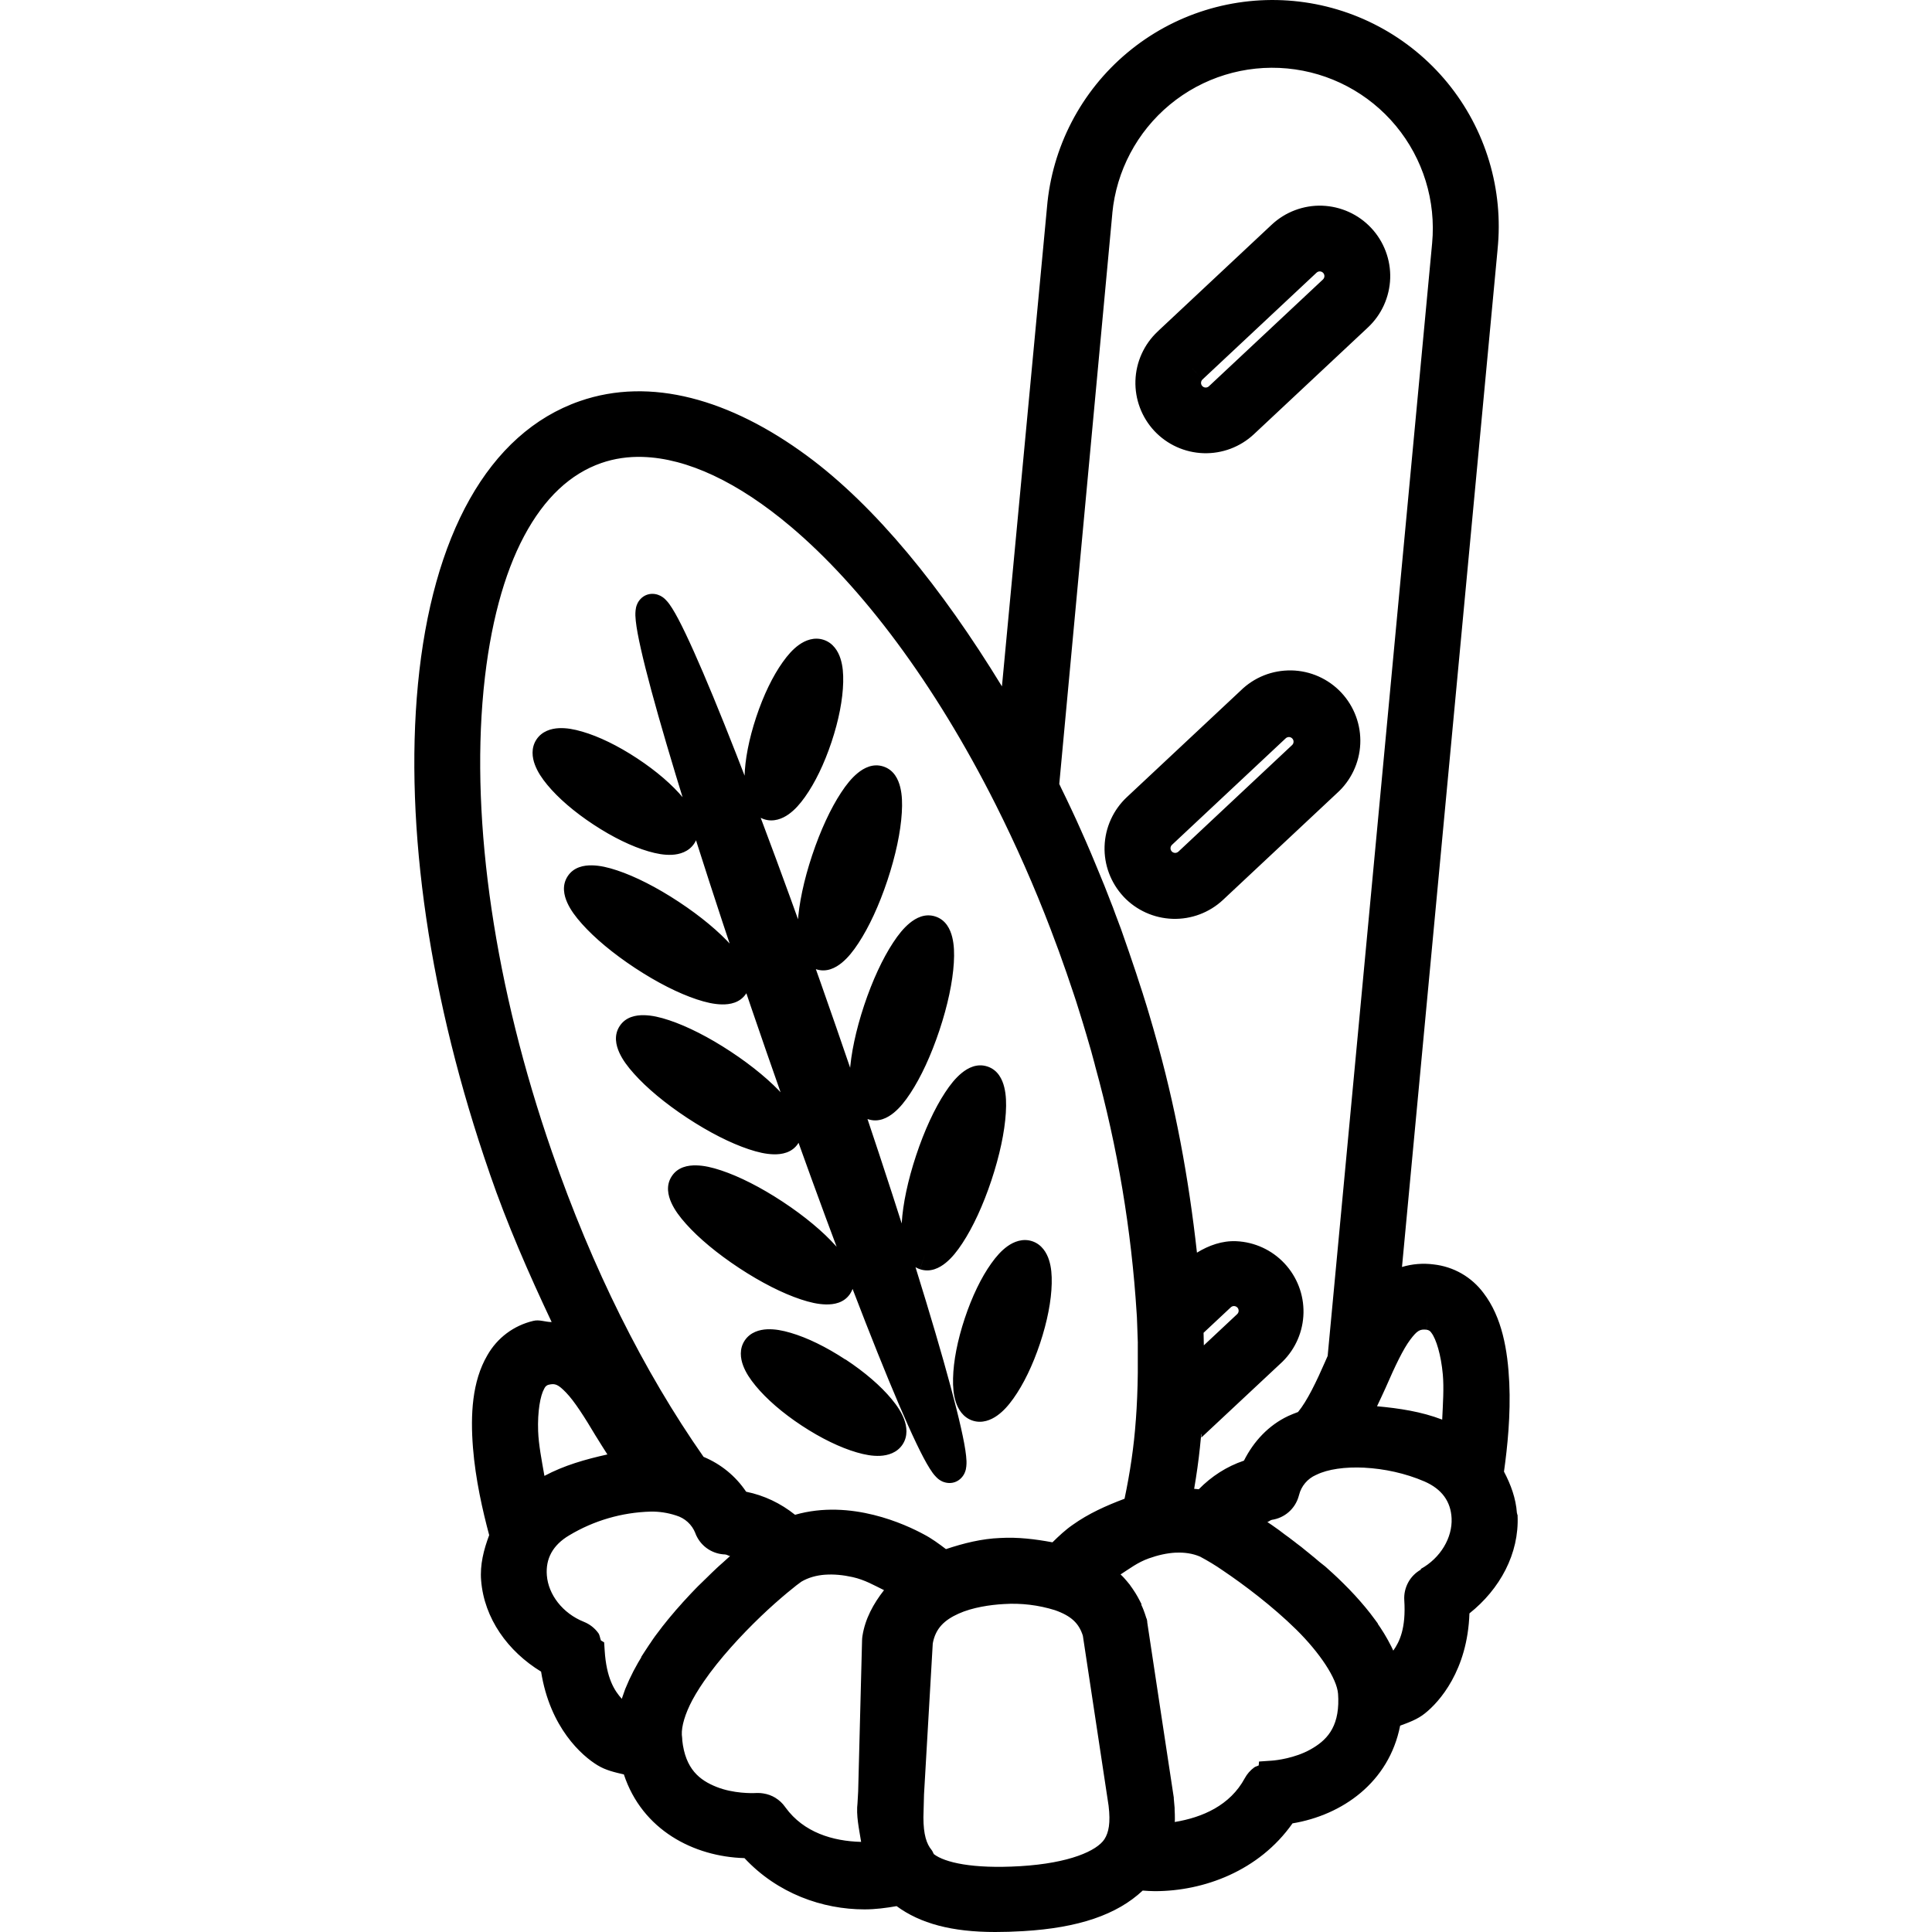 <?xml version="1.0" encoding="UTF-8" standalone="no"?>
<svg
   width="1000"
   height="1000"
   viewBox="0 0 1000 1000"
   fill="none"
   version="1.1"
   id="svg51"
   sodipodi:docname="boulangeriePain.svg"
   inkscape:version="1.2.1 (9c6d41e, 2022-07-14)"
   xmlns:inkscape="http://www.inkscape.org/namespaces/inkscape"
   xmlns:sodipodi="http://sodipodi.sourceforge.net/DTD/sodipodi-0.dtd"
   xmlns="http://www.w3.org/2000/svg"
   xmlns:svg="http://www.w3.org/2000/svg">
  <sodipodi:namedview
     id="namedview2687"
     pagecolor="#ffffff"
     bordercolor="#111111"
     borderopacity="1"
     inkscape:showpageshadow="0"
     inkscape:pageopacity="0"
     inkscape:pagecheckerboard="1"
     inkscape:deskcolor="#d1d1d1"
     showgrid="false"
     inkscape:zoom="0.19703293"
     inkscape:cx="-667.40112"
     inkscape:cy="312.13056"
     inkscape:window-width="1309"
     inkscape:window-height="737"
     inkscape:window-x="265"
     inkscape:window-y="1182"
     inkscape:window-maximized="0"
     inkscape:current-layer="svg51" />
  <defs
     id="defs55" />
  <g
     id="g182"
     transform="matrix(10.538,0,0,10.538,214.445,-0.002)">
    <g
       id="path17" />
    <g
       id="path23" />
    <g
       id="path29" />
    <g
       id="path39" />
    <g
       id="path41" />
    <g
       id="path43" />
    <g
       id="path45" />
    <path
       id="path49"
       style="color:#000000;fill:#000000;stroke-miterlimit:10;-inkscape-stroke:none"
       d="m 43.189,0.049 c -1.462,-0.137 -2.937,0.017 -4.34,0.453 C 37.447,0.938 36.146,1.647 35.02,2.59 33.893,3.532 32.964,4.689 32.287,5.992 31.611,7.293 31.2,8.715 31.076,10.176 v 0.002 l -2.213,23.535 C 25.891,28.847 22.645,24.863 19.301,22.396 15.518,19.606 11.599,18.497 8.131,19.701 3.619,21.266 0.876,26.332 0.178,33.615 v 0.002 c -0.672,7.036 0.583,15.543 3.525,24.018 h -0.002 c 0.86,2.496 1.918,4.915 3.045,7.301 -0.306,0.002 -0.604,-0.135 -0.904,-0.057 -0.472,0.112 -0.915,0.317 -1.303,0.607 -0.389,0.291 -0.713,0.661 -0.953,1.084 -0.751,1.287 -0.832,2.92 -0.705,4.533 0.124,1.566 0.477,3.103 0.797,4.299 -0.269,0.714 -0.459,1.461 -0.396,2.225 0.149,1.871 1.316,3.485 2.945,4.479 0.44,2.765 2.008,4.136 2.777,4.602 5.287e-4,3.29e-4 0.001,-3.28e-4 0.002,0 0.391,0.242 0.841,0.344 1.287,0.447 0.901,2.73 3.429,4.04 5.924,4.111 1.622,1.739 3.831,2.518 5.896,2.518 0.529,7.3e-5 1.056,-0.068 1.576,-0.16 1.165,0.855 2.714,1.271 4.842,1.271 0.433,0 0.889,-0.013 1.383,-0.043 2.706,-0.161 4.592,-0.802 5.863,-1.992 0.197,0.014 0.394,0.029 0.6,0.029 2.393,0 5.108,-0.987 6.758,-3.33 2.439,-0.404 4.738,-2.007 5.287,-4.799 0.428,-0.158 0.859,-0.313 1.215,-0.602 0.707,-0.557 2.096,-2.112 2.188,-4.912 1.494,-1.188 2.45,-2.932 2.365,-4.805 h 0.004 c -1.18e-4,-0.003 -0.002,-0.005 -0.002,-0.008 -6e-5,-0.001 6.2e-5,-0.003 0,-0.004 h -0.002 c -0.002,-0.035 -0.029,-0.064 -0.031,-0.1 l 0.021,-0.002 -0.002,-0.01 -0.021,0.002 c -0.049,-0.72 -0.299,-1.4 -0.635,-2.037 0.172,-1.227 0.332,-2.793 0.26,-4.361 -0.075,-1.617 -0.359,-3.228 -1.264,-4.41 -0.29,-0.39 -0.657,-0.717 -1.078,-0.959 -0.422,-0.242 -0.89,-0.393 -1.373,-0.447 -0.521,-0.068 -1.05,-0.026 -1.553,0.125 -8.57e-4,2.57e-4 -0.001,0.002 -0.002,0.002 l 4.695,-49.977 -0.002,0.006 C 53.357,10.801 53.217,9.325 52.795,7.918 52.373,6.511 51.677,5.202 50.746,4.066 49.815,2.931 48.666,1.99 47.369,1.301 46.072,0.611 44.652,0.186 43.189,0.049 Z M 43.051,1.543 c 1.265,0.119 2.494,0.487 3.615,1.084 1.122,0.597 2.114,1.408 2.92,2.391 0.806,0.982 1.408,2.115 1.773,3.332 0.365,1.217 0.487,2.494 0.355,3.758 l -0.002,0.004 -5,53.238 1.414,-1.23 c 0.238,-0.207 0.516,-0.362 0.818,-0.453 0.302,-0.091 0.621,-0.116 0.934,-0.074 l 0.008,0.002 h 0.008 c 0.281,0.031 0.552,0.119 0.797,0.26 0.245,0.14 0.459,0.33 0.627,0.557 l 0.002,0.006 0.004,0.004 c 0.575,0.749 0.891,2.101 0.959,3.57 0.068,1.469 -0.084,3.037 -0.254,4.221 l -0.039,0.271 0.146,0.232 c 0.337,0.536 0.528,1.153 0.557,1.785 0.069,1.46 -0.7,2.935 -2.01,3.834 l -0.326,0.227 0.002,0.396 c 0.012,2.528 -1.172,3.65 -1.652,4.027 l -0.006,0.004 -0.006,0.004 c -0.309,0.252 -0.671,0.43 -1.059,0.523 l -0.508,0.123 -0.061,0.52 c -0.293,2.477 -2.241,3.726 -4.434,3.994 l -0.354,0.043 -0.189,0.301 c -1.287,2.031 -3.639,2.893 -5.715,2.893 -0.23,0 -0.459,-0.012 -0.684,-0.033 l -0.379,-0.035 -0.254,0.287 c -0.848,0.962 -2.471,1.581 -5.234,1.746 -0.467,0.028 -0.894,0.041 -1.295,0.041 -2.152,0 -3.441,-0.393 -4.236,-1.096 l -0.281,-0.248 -0.367,0.076 c -0.505,0.104 -1.018,0.156 -1.533,0.156 -1.839,0 -3.775,-0.643 -5.074,-2.217 L 16.814,89.795 H 16.438 c -2.204,0 -4.28,-0.995 -4.877,-3.408 l -0.125,-0.506 -0.52,-0.059 c -0.398,-0.045 -0.781,-0.177 -1.121,-0.389 l -0.004,-0.004 -0.004,-0.002 C 9.263,85.112 7.948,84.145 7.645,81.637 L 7.596,81.242 7.244,81.061 C 5.837,80.333 4.891,78.964 4.775,77.506 v -0.002 c -0.052,-0.634 0.063,-1.27 0.332,-1.848 l 0.115,-0.248 -0.072,-0.266 C 4.837,73.988 4.493,72.452 4.377,70.986 4.261,69.521 4.405,68.14 4.883,67.322 l 0.002,-0.004 0.004,-0.006 c 0.138,-0.244 0.324,-0.456 0.549,-0.625 0.038,-0.028 0.088,-0.033 0.127,-0.059 L 5.084,67.445 c -0.004,0.006 -1.677e-4,0.017 -0.004,0.023 -0.003,0.005 -0.009,0.008 -0.012,0.014 l 0.01,-0.002 c -0.455,0.797 -0.534,1.779 -0.494,2.869 0.04,1.104 0.228,2.315 0.482,3.467 l 0.256,1.156 0.936,-0.725 c 0.148,-0.115 0.303,-0.22 0.463,-0.316 l 0.004,-0.002 c 0.001,-7.43e-4 0.003,-0.001 0.004,-0.002 1.221,-0.714 2.576,-1.175 3.98,-1.352 l 1.23,-0.154 -0.709,-1.018 c -0.344,-0.493 -0.673,-1.045 -1.006,-1.604 l -0.002,-0.002 C 9.628,68.798 9.128,67.971 8.539,67.361 7.949,66.751 7.112,66.349 6.256,66.553 h -0.002 v 0.002 c -0.18,0.043 -0.336,0.143 -0.494,0.238 L 5.586,66.617 c 0.19,-0.12 0.388,-0.232 0.607,-0.283 l 0.01,-0.002 0.012,-0.002 c 0.461,-0.122 0.947,-0.091 1.389,0.086 L 9.422,67.145 8.557,65.389 C 7.239,62.716 6.092,59.962 5.121,57.145 h -0.002 v -0.002 C 2.235,48.838 1.025,40.505 1.67,33.76 2.339,26.78 4.889,22.414 8.623,21.119 c 2.868,-0.995 6.246,-0.127 9.787,2.484 3.541,2.612 7.167,6.947 10.35,12.627 l 1.176,2.098 2.635,-28.016 v -0.004 c 0.106,-1.266 0.463,-2.497 1.049,-3.625 0.586,-1.128 1.389,-2.128 2.363,-2.943 0.974,-0.815 2.101,-1.429 3.314,-1.807 1.213,-0.377 2.489,-0.509 3.754,-0.391 z m -0.031,0.326 c -2.478,-0.233 -4.948,0.53 -6.865,2.117 -1.917,1.588 -3.126,3.871 -3.359,6.35 v 0.002 l -2.645,28.43 0.078,0.178 c 0.064,0.147 0.123,0.269 0.205,0.438 0.083,0.17 0.156,0.316 0.238,0.488 0.084,0.175 0.176,0.374 0.25,0.533 0.08,0.172 0.142,0.296 0.223,0.475 0.085,0.188 0.168,0.379 0.256,0.574 0.072,0.164 0.144,0.317 0.207,0.463 v 0.002 l 0.002,0.002 c 0.08,0.181 0.164,0.389 0.254,0.594 0.064,0.16 0.129,0.305 0.184,0.439 l 0.002,0.008 0.004,0.006 c 0.084,0.194 0.165,0.399 0.25,0.607 h 0.002 c 0.062,0.152 0.123,0.298 0.18,0.439 0.086,0.218 0.17,0.437 0.256,0.658 l 0.002,0.006 0.004,0.006 c 0.052,0.128 0.105,0.263 0.158,0.4 0.091,0.259 0.187,0.504 0.271,0.732 0.045,0.124 0.09,0.237 0.129,0.342 0.126,0.361 0.251,0.723 0.377,1.086 0.119,0.342 0.236,0.686 0.35,1.029 v 0.002 c 0.044,0.132 0.089,0.275 0.141,0.43 v 0.004 l 0.002,0.002 c 0.063,0.183 0.123,0.38 0.186,0.574 l 0.176,0.564 0.119,0.396 c 0.069,0.232 0.138,0.469 0.207,0.707 l 0.051,0.178 c 1.115,3.867 1.857,7.833 2.215,11.842 l 0.137,1.529 1.654,-1.543 c 0.381,-0.34 0.879,-0.517 1.389,-0.494 0.51,0.023 0.991,0.245 1.34,0.617 0.349,0.373 0.537,0.866 0.527,1.377 -0.01,0.51 -0.219,0.993 -0.582,1.352 -4.43e-4,4.37e-4 4.43e-4,0.002 0,0.002 l -4.434,4.146 v 0.373 l 0.018,-0.164 c -0.036,0.161 -0.033,0.294 -0.033,0.355 l 0.002,-0.064 c -0.013,0.146 -0.026,0.29 -0.043,0.436 l -0.002,0.004 v 0.004 c -0.077,0.752 -0.178,1.48 -0.303,2.182 -0.033,0.189 -0.069,0.374 -0.105,0.555 l -0.189,0.932 0.951,-0.031 c 0.388,-0.013 0.775,0.025 1.152,0.113 l 0.451,0.104 0.295,-0.354 c 0.544,-0.651 1.274,-1.12 2.092,-1.344 l 0.357,-0.098 0.139,-0.344 c 0.119,-0.293 0.436,-0.422 0.631,-0.664 -0.261,0.328 -0.466,0.698 -0.568,1.105 l -0.004,0.01 -0.002,0.012 c 0.001,-0.006 -0.003,0.013 -0.002,0.008 -0.006,0.021 -0.017,0.039 -0.033,0.053 -0.016,0.014 -0.037,0.022 -0.059,0.025 l -0.012,0.002 -0.012,0.002 c -0.733,0.125 -1.418,0.451 -1.977,0.941 l -0.889,0.781 1.031,0.447 0.135,0.084 0.027,0.018 0.139,0.09 0.057,0.037 0.209,0.133 0.027,0.016 0.152,0.104 0.057,0.039 0.205,0.137 0.043,0.029 0.188,0.127 0.049,0.033 0.223,0.158 0.031,0.023 0.201,0.152 0.053,0.039 0.24,0.176 0.039,0.031 0.209,0.158 0.049,0.041 0.258,0.193 0.031,0.025 0.236,0.193 0.031,0.023 0.26,0.213 0.037,0.031 0.234,0.197 0.029,0.025 0.289,0.23 0.025,0.021 0.252,0.227 0.002,0.002 c 0.079,0.071 0.158,0.144 0.24,0.223 l 0.043,0.041 c 0.162,0.155 0.322,0.314 0.482,0.479 l 0.035,0.039 0.002,0.002 c 0.155,0.16 0.304,0.322 0.445,0.484 l 0.002,0.002 0.041,0.047 c 0.143,0.163 0.28,0.328 0.412,0.496 l 0.033,0.043 0.002,0.004 c 0.007,0.009 0.016,0.02 0.023,0.029 l -0.002,0.014 0.174,0.229 c 0.051,0.068 0.102,0.145 0.158,0.229 l 0.002,0.002 0.033,0.049 c 0.054,0.083 0.108,0.164 0.156,0.242 l 0.014,0.023 c 0.05,0.085 0.095,0.16 0.129,0.223 l 0.004,0.008 0.033,0.057 c 0.044,0.081 0.086,0.16 0.123,0.234 0.01,0.021 0.019,0.043 0.029,0.062 0.016,0.033 0.03,0.067 0.045,0.1 l 0.064,0.146 c 0.028,0.062 0.058,0.14 0.094,0.232 l 0.01,0.031 0.002,0.004 c 0.022,0.061 0.042,0.129 0.066,0.209 l -0.01,-0.041 c 0.006,0.023 0.011,0.044 0.018,0.066 0.016,0.059 0.03,0.117 0.045,0.176 v 1.154 l 1.094,-0.564 c 0.194,-0.1 0.376,-0.222 0.543,-0.363 0.547,-0.46 1.632,-1.786 1.475,-4.258 -0.001,-0.022 0.003,-0.044 0.014,-0.062 0.01,-0.019 0.026,-0.034 0.045,-0.045 l -0.014,-0.025 c 1.438,-0.801 2.353,-2.288 2.279,-3.863 -0.065,-1.371 -0.932,-2.549 -2.234,-3.115 l -0.002,-0.002 c -2.224,-0.96 -4.772,-1.168 -6.545,-0.301 -0.36,0.16 -0.667,0.41 -0.936,0.697 0.279,-0.3 0.455,-0.698 0.832,-0.875 l 0.002,-0.002 0.004,-0.002 c 0.188,-0.09 0.382,-0.168 0.58,-0.234 l 0.188,-0.062 0.133,-0.148 c 0.735,-0.82 1.197,-1.954 1.658,-3.012 l 0.002,-0.002 0.203,-0.461 5.154,-54.891 C 51.719,9.615 50.957,7.146 49.369,5.229 47.781,3.311 45.498,2.102 43.02,1.869 Z m -0.141,1.494 c 2.083,0.196 4.002,1.211 5.336,2.822 1.334,1.611 1.973,3.685 1.777,5.768 l -5.131,54.648 -0.107,0.242 v 0.002 c -0.443,1.017 -0.908,1.982 -1.348,2.51 -0.162,0.062 -0.324,0.121 -0.48,0.195 -0.965,0.453 -1.701,1.247 -2.176,2.193 -0.846,0.285 -1.595,0.769 -2.219,1.406 -0.075,-0.012 -0.151,-0.012 -0.227,-0.021 0.114,-0.671 0.214,-1.355 0.287,-2.064 v -0.008 c 0.018,-0.155 0.033,-0.311 0.047,-0.469 l 0.004,-0.031 v -0.033 c 0,-0.061 0.001,-0.05 -0.004,-0.027 l 0.02,-0.082 v 0.195 l 3.979,-3.721 0.008,-0.008 c 0.642,-0.633 1.011,-1.491 1.029,-2.393 0.018,-0.901 -0.317,-1.774 -0.934,-2.432 -0.616,-0.658 -1.465,-1.049 -2.365,-1.09 -0.695,-0.031 -1.348,0.204 -1.934,0.562 -0.403,-3.655 -1.069,-7.277 -2.088,-10.812 l -0.051,-0.182 c -0.069,-0.236 -0.139,-0.479 -0.211,-0.721 l -0.121,-0.404 -0.182,-0.58 v -0.004 c -0.06,-0.187 -0.125,-0.39 -0.195,-0.596 l -0.002,-0.006 c -0.043,-0.131 -0.086,-0.271 -0.137,-0.424 -0.116,-0.35 -0.234,-0.7 -0.355,-1.049 -0.128,-0.368 -0.255,-0.734 -0.383,-1.1 l -0.002,-0.006 -0.002,-0.006 c -0.046,-0.124 -0.09,-0.236 -0.129,-0.342 v -0.002 c -0.097,-0.261 -0.195,-0.507 -0.273,-0.732 l -0.004,-0.012 -0.006,-0.012 c -0.052,-0.134 -0.105,-0.272 -0.162,-0.412 l -0.004,-0.012 c -0.085,-0.218 -0.17,-0.438 -0.258,-0.66 l -0.002,-0.002 c -0.061,-0.152 -0.124,-0.301 -0.184,-0.447 v -0.002 c -0.082,-0.2 -0.166,-0.409 -0.256,-0.619 l -0.006,-0.014 c -0.066,-0.162 -0.131,-0.309 -0.184,-0.441 l -0.004,-0.012 -0.006,-0.012 c -0.078,-0.177 -0.162,-0.382 -0.254,-0.59 l -0.002,-0.004 c -0.073,-0.169 -0.145,-0.324 -0.209,-0.471 l -0.002,-0.004 v -0.002 c -0.085,-0.188 -0.17,-0.379 -0.258,-0.574 -0.092,-0.204 -0.159,-0.342 -0.229,-0.492 -0.075,-0.162 -0.171,-0.364 -0.26,-0.549 -0.09,-0.188 -0.165,-0.339 -0.242,-0.498 -0.044,-0.09 -0.069,-0.147 -0.1,-0.213 l 2.607,-28.035 h -0.002 C 34.483,8.394 35.498,6.475 37.109,5.141 38.721,3.806 40.796,3.167 42.879,3.363 Z M 11.246,20.938 c -0.876,-0.022 -1.73,0.102 -2.551,0.387 -1.933,0.671 -3.496,2.181 -4.627,4.303 -1.131,2.121 -1.856,4.865 -2.17,8.146 l -0.029,0.305 0.029,0.035 c -0.584,6.741 0.631,14.843 3.445,22.955 2.045,5.894 4.632,11.095 7.701,15.459 l 0.143,0.203 0.238,0.078 c 0.765,0.25 1.407,0.777 1.803,1.479 l 0.182,0.322 0.367,0.053 c 0.84,0.119 1.622,0.492 2.242,1.07 l 0.34,0.316 0.434,-0.162 c 2.128,-0.79 4.74,0.375 5.518,0.795 l 0.008,0.002 0.006,0.004 c 0.409,0.211 0.792,0.468 1.145,0.764 l 0.34,0.285 0.414,-0.16 c 0.84,-0.324 1.727,-0.505 2.627,-0.537 h 0.008 l 0.01,-0.002 c 0.86,-0.05 1.722,0.023 2.562,0.215 l 0.424,0.096 0.293,-0.318 c 0.314,-0.34 0.665,-0.643 1.047,-0.904 l 0.006,-0.004 0.006,-0.004 c 0.792,-0.566 1.669,-1.006 2.596,-1.305 l 0.52,-0.166 v -0.492 l -0.006,0.023 c 0.312,-1.423 0.52,-2.867 0.621,-4.32 l -0.002,0.004 c 0.059,-0.785 0.092,-1.594 0.102,-2.422 v -0.004 -0.104 -1.158 -0.232 -0.01 c -0.008,-0.301 -0.018,-0.608 -0.031,-0.918 v -0.002 c -0.006,-0.147 -0.014,-0.262 -0.014,-0.35 v -0.021 l -0.014,-0.215 v -0.002 C 36.716,60.258 36.024,56.133 34.922,52.107 v -0.027 l -0.023,-0.09 c -0.063,-0.25 -0.131,-0.491 -0.195,-0.723 l -0.002,-0.004 -0.098,-0.34 v -0.004 c -0.055,-0.192 -0.114,-0.395 -0.176,-0.594 l -0.002,-0.008 -0.143,-0.475 -0.152,-0.494 -0.004,-0.01 c -0.063,-0.215 -0.131,-0.422 -0.193,-0.619 v -0.004 l -0.129,-0.387 C 33.691,47.988 33.576,47.646 33.459,47.307 33.205,46.572 32.939,45.844 32.662,45.123 v -0.002 C 31.836,42.958 30.907,40.858 29.9,38.855 26.815,32.72 23.162,27.849 19.475,24.73 16.709,22.391 13.875,21.005 11.246,20.938 Z m -0.01,1.506 c 2.168,0.069 4.667,1.232 7.27,3.434 3.471,2.935 7.04,7.658 10.055,13.652 0.984,1.959 1.893,4.013 2.701,6.129 v 0.002 c 0.271,0.705 0.531,1.417 0.779,2.137 0.115,0.333 0.229,0.668 0.34,1.004 l 0.127,0.383 c 0.065,0.206 0.13,0.403 0.184,0.588 l 0.002,0.006 0.156,0.504 0.143,0.479 0.002,0.004 c 0.056,0.18 0.111,0.376 0.166,0.57 l 0.1,0.342 -0.004,-0.008 c 0.059,0.212 0.115,0.414 0.166,0.611 v 0.006 l 0.025,0.098 c 1.094,3.964 1.776,8.03 2.033,12.135 l 0.012,0.189 c 0.002,0.141 0.009,0.268 0.014,0.371 0.013,0.298 0.024,0.597 0.031,0.893 l -0.002,-0.02 v 0.223 1.158 0.098 c -0.009,0.796 -0.04,1.573 -0.096,2.32 l -0.002,0.002 v 0.002 c -0.09,1.298 -0.285,2.586 -0.553,3.859 -0.895,0.335 -1.77,0.727 -2.549,1.283 -0.361,0.249 -0.679,0.551 -0.992,0.857 -0.844,-0.157 -1.7,-0.262 -2.559,-0.213 -0.914,0.034 -1.805,0.258 -2.672,0.547 -0.348,-0.264 -0.701,-0.525 -1.09,-0.727 -0.883,-0.477 -3.575,-1.746 -6.322,-0.959 -0.703,-0.564 -1.518,-0.954 -2.402,-1.133 -0.517,-0.769 -1.236,-1.357 -2.092,-1.713 C 11.262,67.346 8.75,62.313 6.76,56.576 3.96,48.504 2.775,40.434 3.398,33.926 l 0.012,-0.123 C 3.717,30.719 4.404,28.187 5.393,26.332 6.395,24.452 7.673,23.268 9.188,22.742 c 0.641,-0.222 1.326,-0.322 2.049,-0.299 z m 29.078,40.209 c -0.458,-0.015 -0.904,0.153 -1.238,0.467 l -1.992,1.865 0.18,0.357 c 0.004,0.089 0.006,0.173 0.006,0.283 v 0.01 0.01 c 0.006,0.232 0.016,0.454 0.016,0.652 v 0.652 0.666 1.922 l 4.158,-3.896 c 0.334,-0.314 0.53,-0.747 0.545,-1.205 v -0.002 c 0.014,-0.458 -0.155,-0.902 -0.469,-1.236 -0.313,-0.333 -0.748,-0.53 -1.205,-0.545 z m 9.475,1.162 -0.002,0.025 c -0.835,-0.05 -1.584,0.411 -2.074,1.064 -0.509,0.679 -0.904,1.562 -1.369,2.631 -0.259,0.592 -0.518,1.175 -0.801,1.723 l -0.566,1.094 h 1.232 c 1.418,-6.53e-4 2.821,0.286 4.125,0.844 0.172,0.075 0.338,0.16 0.498,0.256 l 1.021,0.607 0.109,-1.184 c 0.108,-1.175 0.145,-2.398 0.047,-3.498 C 51.912,66.282 51.713,65.307 51.154,64.57 51.006,64.364 50.819,64.187 50.6,64.059 50.379,63.929 50.133,63.852 49.879,63.824 v -0.004 c -0.002,-2.38e-4 -0.004,0.002 -0.006,0.002 -0.004,-3.66e-4 -0.006,-0.004 -0.01,-0.004 v 0.006 c -0.025,-0.003 -0.045,0.015 -0.07,0.014 l 0.002,-0.023 z m -9.521,0.336 c 0.061,0.002 0.116,0.028 0.158,0.072 h 0.002 c 0.042,0.044 0.062,0.103 0.061,0.164 -0.002,0.061 -0.028,0.118 -0.072,0.16 l -1.637,1.533 c -0.003,-0.156 -0.006,-0.312 -0.01,-0.455 v -0.018 c 9e-6,-0.043 -0.004,-0.097 -0.004,-0.143 l 1.338,-1.252 c 0.045,-0.042 0.103,-0.064 0.164,-0.062 z m 9.479,0.553 -0.029,0.609 c 0.044,0.004 0.088,0.018 0.127,0.041 0.039,0.023 0.072,0.053 0.098,0.09 l 0.008,0.014 0.01,0.012 c 0.229,0.3 0.47,1.074 0.557,2.041 0.059,0.664 0.005,1.452 -0.031,2.217 -1.026,-0.394 -2.109,-0.556 -3.201,-0.656 0.145,-0.313 0.3,-0.626 0.436,-0.936 v -0.002 c 0.458,-1.052 0.849,-1.87 1.193,-2.328 0.344,-0.458 0.483,-0.529 0.801,-0.494 z M 6.602,68.014 c 0.312,-0.074 0.459,-0.021 0.857,0.391 0.398,0.412 0.889,1.175 1.475,2.162 h 0.002 C 9.107,70.854 9.302,71.146 9.484,71.439 8.414,71.676 7.359,71.974 6.391,72.492 6.259,71.738 6.106,70.961 6.082,70.295 6.047,69.332 6.189,68.546 6.377,68.217 l 0.023,-0.045 c 0.02,-0.039 0.049,-0.074 0.084,-0.102 0.034,-0.027 0.075,-0.046 0.117,-0.057 z m 40.07,4.076 c 0.953,0.049 2.003,0.269 2.945,0.676 0.862,0.376 1.293,0.991 1.332,1.809 0.044,0.942 -0.532,1.946 -1.518,2.49 l 0.014,0.027 c -0.261,0.147 -0.479,0.362 -0.623,0.625 -0.147,0.268 -0.217,0.574 -0.197,0.879 0.088,1.375 -0.228,2.04 -0.541,2.479 -0.023,-0.049 -0.046,-0.099 -0.068,-0.146 l -0.002,-0.002 c -0.002,-0.004 -0.002,-0.006 -0.004,-0.01 l -0.004,-0.006 -0.004,-0.01 -0.012,-0.025 c -0.052,-0.103 -0.105,-0.202 -0.156,-0.297 l -0.004,-0.008 -0.025,-0.043 -0.008,-0.016 c -0.053,-0.097 -0.106,-0.183 -0.15,-0.258 l -0.002,-0.002 -0.021,-0.035 -0.002,-0.004 c -0.061,-0.099 -0.124,-0.197 -0.186,-0.291 l -0.004,-0.004 -0.033,-0.049 -0.002,-0.004 c -0.021,-0.032 -0.048,-0.067 -0.07,-0.1 l -0.002,-0.023 -0.123,-0.168 c -0.068,-0.094 -0.139,-0.189 -0.213,-0.283 v -0.002 c -0.002,-0.002 -0.004,-0.004 -0.006,-0.006 l -0.033,-0.045 -0.004,-0.004 c -0.147,-0.188 -0.301,-0.374 -0.463,-0.559 l -0.002,-0.002 -0.039,-0.043 h 0.002 c -0.16,-0.184 -0.327,-0.364 -0.496,-0.539 l -0.004,-0.004 -0.039,-0.043 -0.004,-0.002 c -0.169,-0.172 -0.341,-0.345 -0.52,-0.516 l -0.043,-0.041 c -0.089,-0.085 -0.18,-0.171 -0.275,-0.256 l -0.004,-0.002 -0.256,-0.232 -0.062,-0.055 -0.279,-0.221 -0.012,-0.01 -0.26,-0.221 -0.047,-0.037 -0.262,-0.215 -0.033,-0.025 -0.234,-0.191 -0.053,-0.043 -0.25,-0.189 -0.047,-0.039 -0.23,-0.174 -0.049,-0.039 -0.248,-0.18 -0.043,-0.033 -0.219,-0.166 -0.049,-0.035 -0.229,-0.162 -0.066,-0.047 -0.195,-0.131 -0.037,-0.023 c 0.084,-0.023 0.146,-0.097 0.232,-0.111 l -0.023,0.004 c 0.31,-0.043 0.602,-0.175 0.838,-0.381 0.236,-0.206 0.407,-0.476 0.492,-0.777 l 0.02,-0.07 c 0.054,-0.215 0.156,-0.413 0.299,-0.582 0.143,-0.169 0.323,-0.304 0.525,-0.393 l 0.016,-0.008 0.016,-0.006 c 0.551,-0.272 1.407,-0.395 2.359,-0.346 z m -35.096,0.656 C 9.904,72.79 8.274,73.265 6.84,74.125 5.62,74.85 4.908,76.127 5.016,77.496 c 0.125,1.577 1.222,2.944 2.756,3.557 h 0.002 l 0.002,0.002 c 0.019,0.007 0.035,0.02 0.047,0.037 0.011,0.016 0.018,0.037 0.02,0.057 l 0.023,0.398 0.127,0.074 c 0.296,2.065 1.304,3.211 1.857,3.566 0.185,0.119 0.382,0.217 0.588,0.291 l 0.922,0.332 0.08,-0.977 c 0.003,-0.032 0.01,-0.091 0.021,-0.178 l 0.008,-0.049 v -0.059 c 0.015,-0.089 0.032,-0.181 0.053,-0.275 l 0.002,-0.006 c -0.022,0.106 0.037,0.07 0.037,-0.236 l -0.021,0.172 c 0.021,-0.089 0.046,-0.175 0.072,-0.26 l 0.033,-0.105 0.002,-0.004 c 0.027,-0.084 0.059,-0.173 0.094,-0.266 L 11.766,83.5 c 0.046,-0.114 0.098,-0.234 0.152,-0.354 l 0.02,-0.041 0.002,-0.006 c 0.045,-0.097 0.096,-0.199 0.152,-0.309 l -0.006,0.008 0.059,-0.109 v -0.002 c 0.045,-0.087 0.093,-0.174 0.143,-0.26 l 0.002,-0.004 c 0.027,-0.046 0.043,-0.074 0.043,-0.074 l 0.006,-0.01 0.006,-0.01 c 0.072,-0.123 0.144,-0.243 0.217,-0.357 l 0.09,-0.141 0.002,-0.008 c 0.044,-0.067 0.087,-0.135 0.133,-0.203 l 0.004,-0.004 0.07,-0.102 v -0.002 c 0.066,-0.095 0.125,-0.186 0.176,-0.256 l 0.004,-0.004 0.074,-0.1 c 0.083,-0.112 0.167,-0.224 0.252,-0.332 l 0.002,-0.004 c 0.002,-0.003 0.005,-0.005 0.008,-0.008 l 0.006,-0.01 c 0.095,-0.118 0.184,-0.23 0.271,-0.336 h -0.002 l 0.08,-0.096 c 0.069,-0.084 0.136,-0.163 0.203,-0.238 l 0.016,-0.018 0.012,-0.016 c 0.01,-0.012 0.03,-0.036 0.061,-0.07 l 0.002,-0.002 c 0.079,-0.088 0.151,-0.172 0.221,-0.25 l 0.027,-0.029 c 0.019,-0.021 0.04,-0.045 0.043,-0.049 l 0.008,-0.01 c 0.098,-0.108 0.195,-0.211 0.287,-0.309 v -0.002 l 0.08,-0.084 0.221,-0.23 0.086,-0.088 0.252,-0.246 0.059,-0.055 0.008,-0.008 c 0.115,-0.109 0.207,-0.206 0.287,-0.283 l 0.006,-0.004 0.062,-0.061 0.227,-0.215 0.082,-0.076 0.211,-0.189 0.07,-0.064 0.27,-0.242 -0.051,0.041 c 0.046,-0.035 0.089,-0.073 0.129,-0.115 l -0.057,0.055 0.227,-0.193 0.068,-0.059 0.191,-0.16 0.061,-0.053 1.133,-0.971 -0.824,-0.549 c -0.617,-0.411 -1.335,-0.646 -2.076,-0.676 h -0.01 -0.008 c -0.021,-3.22e-4 -0.041,-0.006 -0.059,-0.018 -0.018,-0.011 -0.032,-0.026 -0.041,-0.045 l -0.002,-0.004 -0.002,-0.004 c 0,0 0.002,0 0.002,0 l -0.006,-0.016 -0.008,-0.018 C 15.033,74.33 14.776,73.955 14.445,73.652 14.118,73.352 13.725,73.131 13.299,73.004 12.746,72.825 12.166,72.737 11.584,72.746 h -0.004 z m 0.033,1.5 c 0.419,-0.007 0.834,0.056 1.232,0.186 l 0.01,0.004 0.01,0.002 c 0.212,0.063 0.407,0.173 0.57,0.322 0.163,0.149 0.29,0.334 0.371,0.539 l -0.012,-0.033 c 0.019,0.056 0.04,0.111 0.066,0.166 3.77e-4,7.83e-4 0.002,0.001 0.002,0.002 0.129,0.27 0.329,0.498 0.58,0.66 0.253,0.163 0.548,0.253 0.85,0.258 h -0.02 c 0.086,0.004 0.157,0.066 0.242,0.078 l -0.26,0.234 -0.068,0.062 -0.217,0.193 -0.1,0.092 -0.229,0.217 -0.068,0.066 -0.002,0.002 c -0.112,0.108 -0.204,0.203 -0.293,0.287 l -0.004,0.002 -0.068,0.068 -0.264,0.256 -0.105,0.107 -0.234,0.244 -0.084,0.09 c -0.107,0.113 -0.209,0.225 -0.309,0.334 l -0.004,0.004 -0.004,0.004 c -0.031,0.035 -0.036,0.04 -0.016,0.02 l -0.016,0.016 -0.012,0.016 c -0.091,0.101 -0.176,0.199 -0.252,0.283 l -0.002,0.002 c -0.03,0.033 -0.072,0.078 -0.119,0.139 -0.072,0.082 -0.142,0.164 -0.209,0.246 l -0.08,0.098 h -0.002 c -0.104,0.126 -0.197,0.247 -0.291,0.363 l -0.016,0.018 -0.021,0.031 c -0.088,0.113 -0.175,0.227 -0.258,0.34 l -0.078,0.104 -0.002,0.002 c -0.083,0.113 -0.151,0.22 -0.203,0.295 h 0.002 l -0.074,0.105 -0.002,0.002 c -0.085,0.125 -0.169,0.253 -0.252,0.383 l -0.148,0.23 0.002,0.021 c -0.034,0.056 -0.069,0.115 -0.102,0.17 -0.026,0.043 -0.048,0.08 -0.055,0.092 l -0.002,0.002 v 0.002 c -0.062,0.107 -0.122,0.216 -0.178,0.324 l -0.059,0.109 -0.002,0.006 c -0.059,0.116 -0.119,0.235 -0.178,0.363 l -0.021,0.043 -0.002,0.006 c -0.064,0.141 -0.124,0.281 -0.178,0.412 l -0.004,0.008 -0.035,0.096 c -0.041,0.109 -0.081,0.222 -0.119,0.34 v 0.002 l -0.02,0.062 C 9.833,83.048 9.435,82.43 9.35,81.064 L 9.324,80.668 9.166,80.574 C 9.118,80.454 9.114,80.317 9.037,80.211 8.858,79.964 8.612,79.773 8.328,79.66 l -0.004,-0.002 C 7.281,79.24 6.584,78.32 6.51,77.379 6.445,76.562 6.796,75.895 7.605,75.414 l 0.002,-0.002 h 0.002 c 1.211,-0.727 2.588,-1.128 4,-1.166 z m 25.738,0.516 c -0.617,0.03 -1.22,0.175 -1.773,0.373 -1.107,0.397 -2.053,1.012 -2.676,1.521 l -0.797,0.65 0.902,0.584 c 0.079,0.052 0.152,0.101 0.223,0.152 l 0.051,0.037 c 0.086,0.066 0.162,0.128 0.23,0.189 l 0.023,0.021 0.002,0.004 c 0.06,0.055 0.124,0.118 0.189,0.186 l 0.049,0.053 c 0.061,0.069 0.117,0.134 0.166,0.195 l 0.008,0.014 0.012,0.016 c 0.052,0.07 0.102,0.142 0.148,0.215 l 0.004,0.006 0.004,0.006 c 0.02,0.03 0.03,0.048 0.021,0.033 l 0.008,0.01 0.006,0.012 c 0.026,0.042 0.055,0.095 0.082,0.145 l 0.051,0.105 c 0.037,0.076 0.075,0.162 0.113,0.256 l 0.002,0.006 0.002,0.004 c 0.007,0.016 0.013,0.035 0.016,0.043 l 0.002,0.006 0.004,0.006 c 0.034,0.089 0.063,0.175 0.09,0.262 0.008,0.03 -6.85e-4,-0.033 0,-0.023 l 0.008,0.047 c 1.75e-4,5.82e-4 -1.74e-4,0.001 0,0.002 l 0.646,4.275 0.643,4.236 v 0.012 l 0.006,0.047 c 0.016,0.132 0.027,0.259 0.035,0.387 v 0.07 l 0.002,0.031 c 0.008,0.1 0.01,0.214 0.01,0.346 V 89.375 c -0.002,0.107 -0.006,0.214 -0.016,0.316 l -0.004,0.033 v 0.053 c -0.009,0.104 -0.022,0.198 -0.037,0.287 l -0.01,0.059 v 0.006 c -0.01,0.05 -0.02,0.101 -0.029,0.141 l -0.229,0.939 0.967,-0.012 c 2.057,-0.026 4.416,-0.935 5.607,-3.141 0.008,-0.015 0.021,-0.027 0.035,-0.037 0.014,-0.01 0.029,-0.018 0.045,-0.021 l 0.008,-0.002 0.68,-0.006 0.018,-0.209 c 0.495,-0.068 1.044,-0.088 1.854,-0.541 1.095,-0.612 2.176,-1.874 2.135,-3.83 l 0.002,0.002 c -0.003,-0.15 -0.014,-0.238 -0.014,-0.279 v -0.027 l -0.002,-0.029 C 46.753,81.562 45.637,80.216 44.373,78.971 43.114,77.729 41.644,76.63 40.578,75.912 l -0.008,-0.006 C 40.151,75.614 39.714,75.347 39.262,75.107 l -0.025,-0.014 -0.027,-0.012 C 38.598,74.817 37.965,74.732 37.348,74.762 Z m -17.301,1.086 c -0.617,0.047 -1.234,0.212 -1.809,0.553 l -0.008,0.004 -0.01,0.006 c -0.453,0.286 -1.242,0.946 -2.242,1.906 -1,0.96 -2.134,2.172 -2.998,3.432 -0.083,0.119 -0.157,0.234 -0.227,0.342 h -0.002 v 0.002 c -0.149,0.23 -0.288,0.461 -0.414,0.697 v 0.002 c -0.436,0.817 -0.736,1.645 -0.695,2.494 v 0.002 0.002 c 0.009,0.161 0.021,0.249 0.021,0.254 v 0.039 l 0.004,0.041 c 0.207,1.958 1.455,3.072 2.625,3.539 1.17,0.467 2.269,0.42 2.568,0.402 l -0.045,0.002 h 0.074 c 0.001,0 0.003,-1.37e-4 0.004,0 l 0.01,0.002 0.01,0.002 c 0.011,0.002 0.021,0.005 0.031,0.01 l 0.035,0.051 c 1.429,2.008 3.834,2.616 5.854,2.416 L 23.75,91.957 23.475,91.078 c -0.238,-0.764 -0.311,-1.571 -0.213,-2.365 l 0.004,-0.023 0.037,-0.635 0.191,-7.459 v -0.006 c 6e-6,-8.31e-4 -2.68e-4,-0.002 0,-0.004 v -0.002 c 0.134,-0.863 0.589,-1.644 1.273,-2.186 l 0.834,-0.66 -0.902,-0.564 C 24.019,76.749 23.006,76.257 21.857,76 21.283,75.871 20.664,75.801 20.047,75.848 Z m 17.357,0.416 c 0.424,-0.022 0.827,0.038 1.191,0.193 0.387,0.207 0.763,0.432 1.123,0.684 l 0.006,0.004 0.006,0.004 c 1.005,0.676 2.428,1.746 3.59,2.891 1.161,1.145 1.995,2.406 2.053,3.152 0.003,0.109 0.011,0.207 0.012,0.25 0.03,1.44 -0.603,2.06 -1.369,2.488 -0.766,0.428 -1.679,0.533 -1.881,0.547 l -0.643,0.045 -0.016,0.191 c -0.072,0.038 -0.155,0.05 -0.221,0.098 -0.192,0.141 -0.351,0.323 -0.465,0.533 -0.72,1.333 -2.076,1.924 -3.438,2.148 0.001,-0.035 0.005,-0.071 0.006,-0.105 v -0.006 -0.08 c 0,-0.115 -0.002,-0.257 -0.012,-0.408 v -0.09 l -0.002,-0.025 c -0.009,-0.139 -0.022,-0.284 -0.039,-0.432 v -0.051 l -0.66,-4.348 -0.645,-4.268 0.008,0.111 c 0,-0.247 -0.056,-0.329 -0.049,-0.301 l -0.004,-0.014 -0.004,-0.012 c -0.039,-0.129 -0.081,-0.252 -0.127,-0.373 -0.015,-0.042 -0.03,-0.078 -0.045,-0.113 -0.02,-0.049 -0.046,-0.102 -0.068,-0.152 l 0.004,-0.043 -0.098,-0.188 c -0.055,-0.106 -0.116,-0.219 -0.188,-0.334 l -0.012,-0.02 c -0.022,-0.036 -0.041,-0.062 -0.051,-0.076 l -0.008,-0.014 c -0.056,-0.088 -0.116,-0.173 -0.178,-0.258 l -0.021,-0.031 -0.014,-0.023 -0.02,-0.023 c -0.085,-0.108 -0.169,-0.204 -0.25,-0.295 l -0.006,-0.008 -0.07,-0.074 -0.004,-0.004 c -0.032,-0.033 -0.07,-0.068 -0.104,-0.102 0.445,-0.284 0.832,-0.589 1.385,-0.787 0.446,-0.16 0.895,-0.261 1.324,-0.283 z m -8.537,1.025 c -0.759,0.041 -1.792,0.166 -2.758,0.604 -0.966,0.438 -1.901,1.279 -2.129,2.582 l -0.008,0.041 -0.438,7.564 -0.029,1.172 v 0.008 c 0,1.045 0.207,1.913 0.748,2.562 l 0.004,0.004 0.002,0.004 c 0.005,0.006 0.009,0.014 0.012,0.021 l 0.066,0.211 0.172,0.141 c 0.967,0.8 2.509,0.987 4.514,0.938 v 0.068 l 0.791,-0.045 c 2.634,-0.151 4.485,-0.68 5.348,-2.02 v -0.002 c 0.455,-0.711 0.556,-1.596 0.43,-2.633 l -0.002,-0.012 -1.291,-8.531 -0.016,-0.053 c -0.329,-1.059 -1.181,-1.845 -2.326,-2.246 l -0.012,-0.004 -0.012,-0.004 C 30.943,77.349 29.905,77.223 28.869,77.289 Z m -8.688,0.057 c 0.429,-0.031 0.887,0.014 1.35,0.117 0.601,0.135 1.052,0.402 1.543,0.641 -0.519,0.663 -0.927,1.404 -1.059,2.248 -0.012,0.074 -0.019,0.15 -0.02,0.227 l -0.191,7.414 -0.033,0.586 0.004,-0.049 c -0.081,0.652 0.075,1.294 0.174,1.939 -1.39,-0.035 -2.819,-0.461 -3.711,-1.686 l -0.027,-0.037 C 18.083,88.569 17.923,88.42 17.738,88.307 v -0.002 c -0.183,-0.112 -0.387,-0.185 -0.6,-0.217 -0.082,-0.014 -0.165,-0.021 -0.248,-0.021 h -0.098 l -0.021,0.002 c -0.181,0.011 -1.103,0.028 -1.924,-0.299 -0.821,-0.327 -1.535,-0.863 -1.688,-2.305 l 0.004,0.078 c -10e-7,-0.183 -0.02,-0.283 -0.023,-0.33 v -0.002 c -0.02,-0.418 0.157,-1.032 0.521,-1.715 0.103,-0.192 0.22,-0.389 0.35,-0.59 v -0.002 c 0.07,-0.109 0.138,-0.209 0.203,-0.303 v -0.002 l 0.002,-0.002 c 0.77,-1.123 1.847,-2.286 2.799,-3.199 0.948,-0.909 1.842,-1.611 1.998,-1.711 0.344,-0.202 0.74,-0.311 1.166,-0.342 z m 8.77,1.441 h 0.004 0.004 c 0.849,-0.055 1.7,0.048 2.512,0.301 0.816,0.288 1.177,0.654 1.369,1.252 l 1.264,8.352 c 0.103,0.847 0.004,1.32 -0.203,1.643 -0.369,0.571 -1.718,1.181 -4.133,1.326 l -0.037,0.002 c -2.292,0.135 -3.671,-0.177 -4.211,-0.594 -0.041,-0.067 -0.061,-0.145 -0.111,-0.205 -0.244,-0.292 -0.4,-0.75 -0.4,-1.602 0,-9.78e-4 0,-9.75e-4 0,-0.002 l 0.029,-1.117 0.43,-7.422 c 0.137,-0.751 0.584,-1.153 1.264,-1.461 0.684,-0.31 1.565,-0.437 2.221,-0.473 z m 24.495,-4.313 c -0.033,-0.765 -0.265,-1.508 -0.672,-2.157 0.348,-2.425 0.63,-6.422 -0.852,-8.353 -0.23,-0.31 -0.52,-0.569 -0.855,-0.761 -0.334,-0.192 -0.705,-0.313 -1.088,-0.355 -0.418,-0.056 -0.843,-0.021 -1.247,0.1 -0.404,0.121 -0.777,0.327 -1.096,0.604 l 4.825,-51.368 c 0.141,-1.362 0.011,-2.739 -0.382,-4.051 -0.394,-1.312 -1.044,-2.532 -1.912,-3.592 -0.869,-1.059 -1.938,-1.936 -3.147,-2.579 -1.209,-0.643 -2.534,-1.04 -3.897,-1.168 -1.364,-0.128 -2.739,0.015 -4.047,0.422 -1.308,0.407 -2.522,1.069 -3.573,1.947 -1.051,0.879 -1.917,1.957 -2.548,3.173 -0.631,1.215 -1.016,2.544 -1.13,3.909 l -2.408,25.618 c -6.443,-11.498 -14.702,-17.653 -21.038,-15.454 -4.123,1.43 -6.77,6.146 -7.453,13.278 -0.658,6.891 0.574,15.312 3.487,23.702 0.981,2.847 2.141,5.629 3.472,8.33 -0.592,-0.237 -1.244,-0.278 -1.861,-0.115 -0.374,0.088 -0.727,0.252 -1.034,0.483 -0.308,0.231 -0.564,0.522 -0.753,0.857 -1.231,2.106 -0.45,6.031 0.191,8.395 -0.323,0.695 -0.461,1.462 -0.398,2.226 0.138,1.738 1.246,3.321 2.871,4.161 0.333,2.751 1.839,3.945 2.5,4.343 0.435,0.27 0.925,0.44 1.434,0.498 0.685,2.772 3.154,3.978 5.604,3.978 h 0.023 c 1.468,1.778 3.637,2.488 5.652,2.488 0.567,2e-4 1.132,-0.058 1.686,-0.172 0.99,0.875 2.488,1.284 4.732,1.284 0.417,0 0.859,-0.013 1.34,-0.042 2.856,-0.17 4.705,-0.81 5.754,-2 0.245,0.023 0.496,0.036 0.752,0.036 2.284,0 4.894,-0.948 6.349,-3.243 2.438,-0.299 4.751,-1.807 5.088,-4.651 0.497,-0.119 0.961,-0.349 1.357,-0.672 0.607,-0.477 1.952,-1.849 1.939,-4.62 1.512,-1.037 2.416,-2.747 2.333,-4.489 z m -3.654,-9.909 c 0.152,0.015 0.3,0.063 0.432,0.14 0.132,0.077 0.246,0.182 0.334,0.308 0.794,1.037 0.871,3.51 0.66,5.794 -0.189,-0.112 -0.384,-0.213 -0.586,-0.3 -1.397,-0.598 -2.901,-0.906 -4.421,-0.905 0.297,-0.574 0.563,-1.171 0.823,-1.767 0.923,-2.121 1.571,-3.401 2.764,-3.269 z m -16.248,-54.158 c 0.214,-2.281 1.326,-4.383 3.09,-5.844 1.764,-1.461 4.037,-2.161 6.317,-1.947 2.281,0.214 4.383,1.326 5.843,3.09 1.461,1.764 2.161,4.037 1.947,6.317 l -5.143,54.769 -0.155,0.352 c -0.461,1.058 -0.936,2.15 -1.531,2.814 -0.228,0.076 -0.45,0.166 -0.666,0.27 -0.907,0.425 -1.621,1.177 -1.998,2.106 -0.966,0.264 -1.827,0.818 -2.469,1.587 -0.442,-0.103 -0.896,-0.147 -1.349,-0.132 0.038,-0.188 0.075,-0.379 0.109,-0.574 0.128,-0.721 0.231,-1.466 0.31,-2.236 0.017,-0.151 0.033,-0.302 0.046,-0.456 0,-0.061 0,-0.122 0.015,-0.191 v -0.048 l 4.211,-3.937 c 0.503,-0.496 0.792,-1.168 0.806,-1.874 0.014,-0.706 -0.248,-1.389 -0.731,-1.904 -0.483,-0.515 -1.147,-0.821 -1.853,-0.853 -0.705,-0.032 -1.395,0.213 -1.922,0.683 l -0.544,0.507 c -0.363,-4.056 -1.113,-8.069 -2.241,-11.982 l -0.052,-0.18 c -0.069,-0.237 -0.138,-0.477 -0.209,-0.714 l -0.12,-0.4 -0.178,-0.574 c -0.061,-0.191 -0.124,-0.392 -0.192,-0.588 -0.048,-0.144 -0.092,-0.287 -0.14,-0.431 -0.115,-0.347 -0.232,-0.694 -0.352,-1.039 -0.128,-0.367 -0.255,-0.734 -0.383,-1.099 -0.042,-0.115 -0.086,-0.228 -0.128,-0.343 -0.092,-0.249 -0.191,-0.498 -0.278,-0.745 -0.054,-0.138 -0.107,-0.276 -0.163,-0.411 -0.086,-0.222 -0.172,-0.444 -0.26,-0.666 -0.059,-0.147 -0.121,-0.295 -0.182,-0.444 -0.084,-0.207 -0.168,-0.415 -0.257,-0.62 -0.063,-0.155 -0.13,-0.306 -0.191,-0.459 -0.084,-0.191 -0.168,-0.398 -0.255,-0.593 -0.069,-0.159 -0.142,-0.316 -0.21,-0.473 -0.086,-0.191 -0.17,-0.383 -0.257,-0.574 -0.086,-0.191 -0.151,-0.322 -0.226,-0.482 -0.075,-0.161 -0.168,-0.362 -0.255,-0.542 -0.086,-0.18 -0.161,-0.327 -0.241,-0.492 -0.08,-0.165 -0.132,-0.274 -0.191,-0.41 z m 4.464,54.742 1.585,-1.483 c 0.189,-0.178 0.442,-0.273 0.701,-0.265 0.26,0.008 0.505,0.119 0.683,0.309 0.178,0.189 0.273,0.442 0.265,0.701 -0.008,0.26 -0.119,0.505 -0.309,0.683 l -2.894,2.712 c 0,-0.065 0,-0.132 0,-0.191 0,-0.22 0,-0.442 0,-0.666 0,-0.224 0,-0.431 0,-0.651 0,-0.22 -0.01,-0.448 -0.015,-0.672 0,-0.159 0,-0.314 -0.013,-0.473 z M 2.645,33.845 c 0.614,-6.422 2.85,-10.615 6.297,-11.812 5.846,-2.027 14.189,5.03 20.289,17.16 0.995,1.981 1.914,4.058 2.731,6.198 0.274,0.713 0.537,1.434 0.789,2.161 0.116,0.337 0.23,0.675 0.343,1.014 l 0.126,0.383 c 0.065,0.205 0.132,0.41 0.191,0.613 l 0.155,0.501 0.143,0.478 c 0.059,0.191 0.117,0.392 0.172,0.588 l 0.098,0.339 c 0.065,0.235 0.132,0.471 0.191,0.706 v 0.01 c 1.108,4.014 1.798,8.132 2.058,12.288 l 0.011,0.191 c 0,0.126 0.01,0.251 0.015,0.383 0.013,0.304 0.023,0.607 0.031,0.905 v 0.222 c 0,0.391 0,0.777 0,1.16 0,0.033 0,0.065 0,0.098 -0.009,0.814 -0.042,1.608 -0.1,2.375 -0.099,1.417 -0.301,2.824 -0.605,4.211 l -0.011,0.046 c 0,0.013 0,0.023 0,0.036 -1,0.322 -1.945,0.796 -2.8,1.407 -0.428,0.293 -0.821,0.634 -1.173,1.014 -0.909,-0.207 -1.843,-0.285 -2.773,-0.232 -0.983,0.035 -1.953,0.234 -2.871,0.588 -0.395,-0.332 -0.826,-0.619 -1.284,-0.856 -0.854,-0.461 -3.625,-1.769 -6.136,-0.836 -0.733,-0.683 -1.657,-1.124 -2.649,-1.265 -0.487,-0.865 -1.281,-1.516 -2.224,-1.824 -3.022,-4.297 -5.581,-9.434 -7.607,-15.272 -2.829,-8.156 -4.037,-16.314 -3.399,-22.969 z m 3.089,33.982 c 0.07,-0.135 0.168,-0.254 0.288,-0.348 0.12,-0.094 0.259,-0.161 0.407,-0.196 1.168,-0.278 1.97,0.911 3.151,2.9 0.333,0.559 0.67,1.125 1.036,1.65 -1.508,0.189 -2.961,0.683 -4.272,1.451 -0.188,0.113 -0.37,0.237 -0.544,0.371 -0.494,-2.24 -0.727,-4.703 -0.067,-5.83 z m 2.858,13.278 c -0.009,-0.163 -0.066,-0.321 -0.161,-0.453 -0.096,-0.133 -0.228,-0.235 -0.38,-0.295 -1.29,-0.515 -2.188,-1.659 -2.287,-2.919 -0.086,-1.093 0.446,-2.065 1.46,-2.668 1.324,-0.794 2.83,-1.233 4.374,-1.273 0.501,-0.008 1.001,0.067 1.478,0.222 0.321,0.095 0.617,0.262 0.864,0.488 0.247,0.226 0.439,0.506 0.562,0.817 0.01,0.029 0.021,0.057 0.035,0.084 0.069,0.146 0.177,0.269 0.312,0.356 0.135,0.087 0.292,0.135 0.454,0.137 0.603,0.024 1.188,0.214 1.69,0.549 l -0.383,0.327 -0.057,0.05 -0.191,0.161 -0.071,0.061 -0.224,0.191 c -0.011,0.012 -0.023,0.023 -0.036,0.033 l -0.272,0.245 -0.069,0.063 -0.214,0.191 -0.09,0.084 -0.228,0.216 -0.067,0.063 c -0.098,0.094 -0.191,0.191 -0.297,0.291 l -0.065,0.063 -0.258,0.251 -0.096,0.098 -0.228,0.237 -0.08,0.086 c -0.102,0.107 -0.201,0.216 -0.302,0.327 -0.015,0.017 -0.031,0.036 -0.048,0.054 -0.084,0.094 -0.168,0.191 -0.251,0.283 -0.031,0.035 -0.061,0.069 -0.09,0.105 -0.075,0.084 -0.147,0.17 -0.22,0.258 l -0.08,0.098 c -0.098,0.119 -0.191,0.237 -0.289,0.358 l -0.01,0.013 c -0.09,0.115 -0.178,0.232 -0.264,0.348 l -0.077,0.103 c -0.067,0.092 -0.132,0.191 -0.191,0.278 l -0.073,0.105 c -0.082,0.12 -0.163,0.241 -0.241,0.364 5e-4,0.004 5e-4,0.008 0,0.011 -0.08,0.126 -0.157,0.255 -0.232,0.383 -0.019,0.031 -0.036,0.063 -0.056,0.096 -0.056,0.097 -0.11,0.195 -0.161,0.293 l -0.057,0.109 c -0.057,0.113 -0.113,0.224 -0.165,0.337 l -0.023,0.048 c -0.059,0.13 -0.115,0.26 -0.165,0.383 l -0.033,0.086 c -0.038,0.102 -0.075,0.203 -0.107,0.304 l -0.035,0.109 c -0.033,0.103 -0.061,0.209 -0.086,0.314 0,0.023 -0.013,0.048 -0.019,0.073 -0.029,0.128 -0.053,0.257 -0.073,0.383 0,0.025 0,0.048 0,0.071 -0.01,0.073 -0.021,0.143 -0.027,0.214 -0.153,-0.055 -0.3,-0.128 -0.436,-0.216 -0.45,-0.289 -1.514,-1.206 -1.654,-3.445 z m 9.006,8.075 c -0.067,-0.095 -0.152,-0.174 -0.251,-0.235 -0.099,-0.06 -0.209,-0.1 -0.323,-0.117 -0.044,-0.008 -0.088,-0.011 -0.132,-0.011 h -0.075 c -0.48,0.029 -4.043,0.126 -4.402,-3.273 0,-0.096 -0.017,-0.191 -0.023,-0.295 -0.031,-0.633 0.209,-1.355 0.609,-2.105 0.115,-0.214 0.243,-0.429 0.383,-0.645 0.071,-0.109 0.142,-0.218 0.216,-0.325 1.635,-2.383 4.42,-4.747 5.022,-5.128 1.841,-1.091 4.456,0 5.681,0.766 -0.833,0.659 -1.386,1.609 -1.548,2.659 -0.006,0.038 -0.009,0.076 -0.009,0.115 l -0.191,7.44 -0.035,0.597 c -0.111,0.9 -0.029,1.814 0.241,2.68 -1.815,0.18 -3.93,-0.366 -5.168,-2.106 z m 12.175,3.231 c -2.406,0.142 -3.974,-0.113 -4.785,-0.785 -0.033,-0.104 -0.086,-0.2 -0.157,-0.283 -0.392,-0.471 -0.574,-1.133 -0.574,-2.083 l 0.029,-1.148 0.434,-7.509 c 0.362,-2.063 2.775,-2.488 4.19,-2.565 0.946,-0.061 1.895,0.053 2.8,0.337 0.99,0.346 1.596,0.924 1.857,1.761 l 1.28,8.464 c 0.115,0.942 0.015,1.621 -0.316,2.138 -0.616,0.957 -2.218,1.531 -4.758,1.677 z m 12.413,-5.164 c -0.046,4e-4 -0.092,0.005 -0.138,0.015 -0.126,0.024 -0.244,0.076 -0.348,0.152 -0.103,0.076 -0.188,0.173 -0.249,0.286 -1.034,1.914 -3.112,2.724 -4.957,2.747 0.019,-0.078 0.034,-0.157 0.05,-0.239 0,0 0,-0.01 0,-0.015 0.021,-0.122 0.036,-0.247 0.048,-0.383 v -0.052 c 0.011,-0.128 0.017,-0.257 0.019,-0.383 v -0.075 c 0,-0.132 0,-0.268 -0.011,-0.408 0,-0.023 0,-0.046 0,-0.067 -0.009,-0.147 -0.023,-0.297 -0.042,-0.452 0,0 0,-0.015 0,-0.023 l -0.651,-4.291 -0.645,-4.268 c 0,-0.036 -0.015,-0.075 -0.025,-0.111 -0.034,-0.115 -0.073,-0.226 -0.115,-0.337 -0.01,-0.027 -0.021,-0.056 -0.033,-0.082 -0.042,-0.103 -0.086,-0.205 -0.134,-0.302 -4e-4,-0.006 -4e-4,-0.011 0,-0.017 -0.054,-0.103 -0.109,-0.205 -0.17,-0.302 -0.013,-0.023 -0.031,-0.048 -0.046,-0.071 -0.056,-0.088 -0.116,-0.174 -0.178,-0.258 l -0.019,-0.029 c -0.071,-0.09 -0.145,-0.176 -0.222,-0.262 l -0.057,-0.061 c -0.071,-0.073 -0.144,-0.145 -0.218,-0.214 l -0.036,-0.035 c -0.086,-0.076 -0.176,-0.149 -0.27,-0.222 l -0.071,-0.052 c -0.082,-0.059 -0.167,-0.117 -0.255,-0.174 l -0.038,-0.025 c 1.12,-0.915 3.579,-2.316 5.537,-1.466 0.428,0.227 0.841,0.479 1.238,0.756 2.071,1.393 5.798,4.347 5.972,6.607 0,0.1 0.011,0.191 0.013,0.293 0.071,3.396 -3.428,3.761 -3.947,3.797 z m 7.635,-9.511 c -0.144,0.079 -0.262,0.197 -0.341,0.341 -0.079,0.144 -0.115,0.307 -0.105,0.471 0.144,2.249 -0.798,3.29 -1.21,3.637 -0.124,0.105 -0.26,0.195 -0.404,0.27 v -0.023 c -0.022,-0.089 -0.045,-0.179 -0.069,-0.27 -0.006,-0.017 -0.011,-0.034 -0.015,-0.052 -0.025,-0.08 -0.05,-0.161 -0.078,-0.241 l -0.017,-0.05 c -0.034,-0.09 -0.069,-0.182 -0.109,-0.272 0,-0.017 -0.013,-0.034 -0.021,-0.052 -0.036,-0.082 -0.075,-0.165 -0.113,-0.245 -0.007,-0.013 -0.013,-0.026 -0.019,-0.04 -0.046,-0.092 -0.094,-0.182 -0.144,-0.274 l -0.029,-0.05 c -0.046,-0.084 -0.096,-0.167 -0.145,-0.251 l -0.017,-0.029 c -0.056,-0.09 -0.115,-0.182 -0.174,-0.272 l -0.033,-0.048 c -0.059,-0.088 -0.119,-0.174 -0.182,-0.258 4e-4,-0.004 4e-4,-0.009 0,-0.013 -0.067,-0.092 -0.134,-0.182 -0.203,-0.27 l -0.036,-0.048 c -0.14,-0.178 -0.285,-0.354 -0.438,-0.528 l -0.04,-0.046 c -0.151,-0.174 -0.31,-0.346 -0.473,-0.515 l -0.04,-0.042 c -0.165,-0.168 -0.331,-0.335 -0.501,-0.498 l -0.042,-0.04 c -0.086,-0.082 -0.172,-0.163 -0.26,-0.241 l -0.255,-0.23 -0.044,-0.038 -0.285,-0.226 -0.019,-0.017 -0.247,-0.209 -0.042,-0.034 -0.262,-0.214 -0.031,-0.025 -0.235,-0.191 -0.042,-0.034 -0.255,-0.191 -0.048,-0.04 -0.22,-0.167 -0.044,-0.034 -0.243,-0.178 -0.048,-0.036 -0.21,-0.159 -0.04,-0.029 -0.226,-0.161 -0.057,-0.04 -0.191,-0.128 -0.042,-0.029 -0.207,-0.14 -0.057,-0.038 -0.167,-0.113 -0.038,-0.023 -0.191,-0.121 -0.054,-0.036 -0.151,-0.098 -0.031,-0.019 -0.159,-0.1 c -0.006,-0.006 -0.013,-0.01 -0.021,-0.013 0.455,-0.399 1.011,-0.664 1.608,-0.766 0.166,-0.023 0.321,-0.093 0.447,-0.203 0.126,-0.11 0.217,-0.254 0.263,-0.415 0,-0.017 0.01,-0.033 0.013,-0.05 0.082,-0.326 0.237,-0.628 0.454,-0.885 0.217,-0.257 0.49,-0.46 0.797,-0.595 1.437,-0.71 3.876,-0.574 5.934,0.314 1.083,0.471 1.732,1.369 1.784,2.463 0.059,1.261 -0.689,2.509 -1.905,3.181 M 13.838,57.24 c -0.392,-0.007 -0.894,0.077 -1.193,0.533 -0.3,0.456 -0.18,0.95 -0.018,1.307 0.162,0.357 0.409,0.688 0.721,1.037 0.624,0.699 1.527,1.453 2.609,2.166 1.083,0.713 2.137,1.244 3.025,1.539 0.444,0.147 0.844,0.24 1.234,0.248 0.391,0.008 0.885,-0.069 1.189,-0.521 l 0.002,-0.004 0.002,-0.004 c 0.299,-0.456 0.18,-0.948 0.018,-1.305 -0.162,-0.357 -0.407,-0.688 -0.719,-1.037 -0.623,-0.699 -1.527,-1.456 -2.609,-2.17 -1.083,-0.714 -2.136,-1.245 -3.025,-1.541 -0.445,-0.148 -0.844,-0.241 -1.236,-0.248 z m 0.428,1.6 c 0.121,0.028 0.186,0.022 0.336,0.072 0.709,0.236 1.68,0.715 2.672,1.369 0.993,0.655 1.819,1.358 2.316,1.916 0.103,0.116 0.125,0.174 0.197,0.273 -0.12,-0.028 -0.184,-0.023 -0.332,-0.072 -0.709,-0.235 -1.68,-0.714 -2.672,-1.367 -0.993,-0.654 -1.819,-1.357 -2.316,-1.914 -0.105,-0.118 -0.128,-0.177 -0.201,-0.277 z m 6.519,4.29 c 0.364,-0.553 -1.022,-2.106 -3.097,-3.474 -2.075,-1.369 -4.052,-2.023 -4.416,-1.47 -0.364,0.553 1.024,2.106 3.099,3.472 2.075,1.367 4.048,2.015 4.414,1.472 z M 11.281,49.863 c -0.392,-0.007 -0.894,0.078 -1.193,0.533 -0.3,0.456 -0.18,0.95 -0.018,1.307 0.162,0.357 0.409,0.686 0.721,1.035 0.624,0.699 1.527,1.455 2.609,2.168 1.083,0.713 2.137,1.245 3.025,1.541 0.444,0.148 0.845,0.242 1.236,0.25 0.392,0.008 0.891,-0.076 1.191,-0.531 v -0.002 c 0.299,-0.456 0.18,-0.948 0.018,-1.305 -0.162,-0.357 -0.407,-0.688 -0.719,-1.037 -0.623,-0.699 -1.527,-1.456 -2.609,-2.17 -1.083,-0.714 -2.136,-1.245 -3.025,-1.541 -0.445,-0.148 -0.844,-0.241 -1.236,-0.248 z m 0.428,1.6 c 0.121,0.028 0.186,0.022 0.336,0.072 0.709,0.236 1.68,0.715 2.672,1.369 0.993,0.655 1.819,1.358 2.316,1.916 0.105,0.117 0.126,0.177 0.199,0.277 -0.121,-0.028 -0.185,-0.023 -0.334,-0.072 -0.709,-0.236 -1.68,-0.718 -2.672,-1.371 -0.993,-0.654 -1.819,-1.357 -2.316,-1.914 -0.105,-0.118 -0.128,-0.177 -0.201,-0.277 z m 6.519,4.29 c 0.364,-0.553 -1.022,-2.106 -3.097,-3.474 -2.075,-1.369 -4.052,-2.023 -4.416,-1.47 -0.364,0.553 1.024,2.106 3.099,3.472 2.075,1.367 4.05,2.023 4.414,1.472 z M 8.727,42.504 c -0.392,-0.007 -0.894,0.078 -1.193,0.533 -0.299,0.456 -0.18,0.95 -0.018,1.307 0.162,0.357 0.407,0.686 0.719,1.035 0.624,0.699 1.527,1.455 2.609,2.168 1.083,0.714 2.138,1.244 3.027,1.539 0.445,0.147 0.844,0.24 1.234,0.248 0.391,0.008 0.888,-0.073 1.191,-0.527 h 0.002 v -0.002 c 0.301,-0.456 0.18,-0.95 0.018,-1.307 -0.162,-0.357 -0.407,-0.688 -0.719,-1.037 -0.624,-0.699 -1.529,-1.455 -2.611,-2.168 C 11.904,43.58 10.852,43.048 9.963,42.752 9.518,42.604 9.119,42.511 8.727,42.504 Z m 0.428,1.6 c 0.121,0.028 0.184,0.022 0.334,0.072 0.708,0.236 1.682,0.716 2.674,1.369 0.993,0.654 1.819,1.358 2.316,1.916 0.103,0.116 0.123,0.175 0.195,0.273 C 14.553,47.707 14.49,47.711 14.342,47.662 13.633,47.427 12.661,46.948 11.67,46.295 10.677,45.641 9.851,44.938 9.354,44.381 9.249,44.263 9.227,44.204 9.154,44.104 Z m 6.519,4.288 c 0.364,-0.551 -1.024,-2.105 -3.099,-3.472 -2.075,-1.367 -4.05,-2.023 -4.414,-1.47 -0.364,0.553 1.022,2.106 3.097,3.472 2.075,1.367 4.052,2.015 4.416,1.47 z m 14.677,12.574 c -0.469,-0.156 -0.909,0.027 -1.213,0.244 -0.304,0.217 -0.553,0.502 -0.799,0.846 -0.491,0.687 -0.944,1.622 -1.303,2.701 -0.358,1.079 -0.555,2.098 -0.574,2.941 -0.01,0.422 0.02,0.8 0.133,1.156 0.113,0.356 0.355,0.766 0.824,0.922 0.469,0.156 0.907,-0.029 1.211,-0.246 0.304,-0.217 0.554,-0.5 0.799,-0.844 0.49,-0.687 0.945,-1.622 1.305,-2.701 0.359,-1.079 0.555,-2.097 0.574,-2.941 0.009,-0.422 -0.019,-0.8 -0.133,-1.156 -0.113,-0.356 -0.355,-0.766 -0.824,-0.922 z M 29.777,62.688 c 0.011,0.111 0.033,0.169 0.029,0.32 -0.014,0.629 -0.178,1.543 -0.498,2.504 -0.32,0.961 -0.736,1.788 -1.102,2.301 -0.088,0.124 -0.141,0.158 -0.217,0.24 -0.011,-0.111 -0.033,-0.169 -0.029,-0.32 0.014,-0.63 0.179,-1.543 0.498,-2.504 0.319,-0.961 0.734,-1.788 1.1,-2.301 0.088,-0.124 0.142,-0.158 0.219,-0.24 z m -2.123,6.376 c 0.628,0.209 1.686,-1.275 2.366,-3.315 0.679,-2.04 0.72,-3.862 0.092,-4.071 -0.628,-0.209 -1.688,1.275 -2.366,3.315 -0.678,2.04 -0.72,3.863 -0.092,4.071 z M 17.334,65.291 c -0.372,0.016 -0.828,0.137 -1.104,0.549 -0.277,0.414 -0.21,0.887 -0.078,1.236 0.132,0.349 0.343,0.664 0.611,0.99 0.537,0.652 1.321,1.334 2.271,1.959 0.95,0.625 1.885,1.076 2.695,1.312 0.405,0.118 0.777,0.187 1.15,0.17 0.373,-0.018 0.832,-0.145 1.104,-0.559 0.272,-0.413 0.208,-0.885 0.076,-1.234 C 23.929,69.365 23.718,69.05 23.449,68.725 22.911,68.074 22.127,67.396 21.178,66.771 l -0.004,0.006 c -0.948,-0.624 -1.881,-1.076 -2.689,-1.312 -0.405,-0.119 -0.779,-0.189 -1.15,-0.174 z m 0.418,1.561 c 0.109,0.018 0.169,0.011 0.311,0.053 0.606,0.177 1.444,0.57 2.289,1.127 l 0.004,-0.004 c 0.844,0.556 1.537,1.168 1.938,1.652 0.097,0.117 0.116,0.177 0.176,0.271 -0.111,-0.018 -0.173,-0.01 -0.318,-0.053 -0.605,-0.176 -1.445,-0.571 -2.291,-1.127 -0.845,-0.556 -1.538,-1.173 -1.939,-1.66 -0.092,-0.112 -0.109,-0.168 -0.168,-0.26 z m 3.013,0.554 c -1.795,-1.183 -3.547,-1.692 -3.91,-1.149 -0.364,0.544 0.798,1.96 2.594,3.141 1.795,1.181 3.547,1.692 3.91,1.139 0.364,-0.553 -0.798,-1.958 -2.594,-3.139 M 20.109,31.428 c -0.47,-0.156 -0.909,0.027 -1.213,0.244 -0.304,0.217 -0.554,0.504 -0.799,0.848 -0.491,0.688 -0.944,1.622 -1.303,2.701 -0.358,1.079 -0.555,2.098 -0.574,2.941 -0.01,0.422 0.02,0.8 0.133,1.156 0.113,0.356 0.355,0.764 0.824,0.92 0.469,0.156 0.907,-0.027 1.211,-0.244 0.304,-0.217 0.554,-0.502 0.799,-0.846 0.49,-0.687 0.945,-1.62 1.305,-2.699 0.36,-1.08 0.555,-2.099 0.574,-2.943 0.009,-0.422 -0.019,-0.8 -0.133,-1.156 -0.113,-0.356 -0.355,-0.766 -0.824,-0.922 z m -0.572,1.723 c 0.012,0.112 0.033,0.17 0.029,0.322 -0.014,0.63 -0.178,1.541 -0.498,2.502 -0.32,0.961 -0.736,1.79 -1.102,2.303 -0.088,0.123 -0.141,0.156 -0.217,0.238 -0.011,-0.111 -0.033,-0.169 -0.029,-0.32 0.014,-0.63 0.179,-1.541 0.498,-2.502 0.319,-0.961 0.734,-1.79 1.1,-2.303 0.088,-0.124 0.142,-0.158 0.219,-0.24 z m -2.123,6.377 c 0.628,0.209 1.686,-1.275 2.366,-3.315 0.679,-2.04 0.72,-3.865 0.092,-4.073 -0.628,-0.209 -1.688,1.277 -2.366,3.317 -0.678,2.04 -0.72,3.863 -0.092,4.071 z M 7.1,35.766 c -0.373,0.018 -0.83,0.145 -1.102,0.559 -0.272,0.413 -0.208,0.885 -0.076,1.234 0.131,0.35 0.341,0.665 0.609,0.99 0.538,0.651 1.324,1.33 2.275,1.955 0.95,0.625 1.883,1.076 2.693,1.312 0.405,0.118 0.779,0.187 1.152,0.17 0.373,-0.018 0.83,-0.145 1.102,-0.559 0.272,-0.413 0.208,-0.883 0.076,-1.232 C 13.698,39.846 13.488,39.53 13.219,39.205 12.681,38.554 11.897,37.876 10.947,37.25 9.997,36.624 9.063,36.172 8.252,35.936 7.847,35.818 7.473,35.748 7.1,35.766 Z m 0.414,1.555 c 0.111,0.018 0.172,0.012 0.318,0.055 0.605,0.176 1.444,0.57 2.289,1.127 0.846,0.557 1.54,1.173 1.941,1.658 0.096,0.117 0.116,0.175 0.176,0.27 -0.111,-0.018 -0.173,-0.01 -0.318,-0.053 C 11.315,40.201 10.476,39.806 9.629,39.25 8.783,38.694 8.09,38.079 7.689,37.594 7.592,37.476 7.574,37.416 7.514,37.32 Z m 5.614,3.696 c 0.364,-0.553 -0.798,-1.958 -2.594,-3.141 -1.795,-1.183 -3.547,-1.692 -3.911,-1.139 -0.364,0.553 0.796,1.96 2.594,3.141 1.797,1.181 3.547,1.692 3.91,1.139 z m 15.024,11.368 c -0.517,-0.171 -0.964,0.071 -1.268,0.32 -0.303,0.249 -0.559,0.569 -0.816,0.961 -0.514,0.783 -1.012,1.854 -1.42,3.084 -0.408,1.23 -0.65,2.383 -0.707,3.318 -0.029,0.467 -0.017,0.877 0.076,1.258 0.093,0.381 0.304,0.842 0.82,1.016 l 0.24,-0.711 -0.238,0.711 c 0.518,0.172 0.965,-0.07 1.268,-0.318 0.303,-0.249 0.559,-0.571 0.816,-0.963 0.515,-0.783 1.012,-1.852 1.422,-3.082 0.409,-1.23 0.652,-2.385 0.709,-3.32 0.028,-0.468 0.016,-0.879 -0.078,-1.26 -0.094,-0.381 -0.307,-0.842 -0.824,-1.014 z m -0.611,1.838 c 0.005,0.125 0.025,0.185 0.016,0.344 -0.045,0.746 -0.259,1.81 -0.635,2.938 -0.375,1.128 -0.841,2.108 -1.252,2.732 -0.086,0.131 -0.139,0.167 -0.217,0.264 -0.004,-0.124 -0.025,-0.183 -0.016,-0.34 0.046,-0.746 0.26,-1.809 0.635,-2.938 0.374,-1.128 0.84,-2.108 1.25,-2.732 0.087,-0.133 0.14,-0.17 0.219,-0.268 z m -2.464,7.408 c 0.628,0.209 1.772,-1.531 2.557,-3.889 0.785,-2.358 0.911,-4.437 0.281,-4.645 -0.63,-0.209 -1.772,1.531 -2.555,3.889 -0.783,2.358 -0.911,4.435 -0.283,4.645 z m 0.523,-16.613 c -0.518,-0.172 -0.963,0.072 -1.266,0.32 -0.303,0.249 -0.559,0.569 -0.816,0.961 -0.515,0.783 -1.014,1.852 -1.424,3.082 -0.409,1.23 -0.65,2.385 -0.707,3.32 -0.028,0.467 -0.017,0.877 0.076,1.258 0.094,0.381 0.307,0.842 0.824,1.014 0.518,0.172 0.963,-0.07 1.266,-0.318 0.303,-0.249 0.559,-0.572 0.816,-0.963 0.515,-0.783 1.012,-1.851 1.422,-3.08 0.41,-1.229 0.652,-2.385 0.709,-3.32 0.028,-0.468 0.015,-0.877 -0.078,-1.258 -0.094,-0.381 -0.304,-0.843 -0.822,-1.016 z m -0.613,1.842 c 0.004,0.124 0.025,0.184 0.016,0.342 -0.045,0.746 -0.258,1.809 -0.633,2.936 -0.375,1.127 -0.843,2.106 -1.254,2.73 -0.086,0.131 -0.139,0.167 -0.217,0.264 -0.004,-0.123 -0.025,-0.184 -0.016,-0.34 0.045,-0.745 0.259,-1.808 0.635,-2.936 0.375,-1.128 0.841,-2.108 1.252,-2.732 0.086,-0.131 0.139,-0.167 0.217,-0.264 z m -2.463,7.402 c 0.628,0.209 1.772,-1.531 2.557,-3.888 0.785,-2.356 0.911,-4.437 0.283,-4.645 -0.628,-0.209 -1.772,1.531 -2.557,3.889 -0.785,2.358 -0.911,4.435 -0.283,4.644 z m 0.522,-16.611 c -0.518,-0.172 -0.965,0.072 -1.268,0.32 -0.303,0.249 -0.559,0.57 -0.816,0.961 -0.515,0.783 -1.012,1.851 -1.422,3.08 -0.41,1.23 -0.651,2.385 -0.707,3.32 -0.028,0.468 -0.016,0.879 0.078,1.26 0.094,0.381 0.304,0.842 0.822,1.014 0.518,0.172 0.963,-0.07 1.266,-0.318 0.303,-0.249 0.559,-0.571 0.816,-0.963 0.515,-0.783 1.013,-1.851 1.422,-3.08 0.408,-1.229 0.65,-2.383 0.707,-3.318 0.029,-0.468 0.017,-0.879 -0.076,-1.26 -0.093,-0.381 -0.304,-0.843 -0.822,-1.016 z m -0.613,1.842 c 0.004,0.124 0.025,0.184 0.016,0.342 -0.046,0.746 -0.26,1.81 -0.635,2.938 -0.374,1.127 -0.84,2.104 -1.25,2.729 -0.087,0.132 -0.141,0.169 -0.219,0.266 -0.005,-0.125 -0.025,-0.186 -0.016,-0.344 0.045,-0.746 0.258,-1.809 0.633,-2.936 0.375,-1.127 0.843,-2.106 1.254,-2.73 0.086,-0.131 0.139,-0.167 0.217,-0.264 z m -2.463,7.402 c 0.628,0.209 1.772,-1.531 2.555,-3.888 0.783,-2.356 0.911,-4.437 0.283,-4.645 -0.628,-0.209 -1.772,1.531 -2.557,3.888 -0.785,2.356 -0.909,4.437 -0.281,4.645 z M 11.432,29.211 c -0.268,0.093 -0.419,0.309 -0.48,0.447 -0.062,0.138 -0.074,0.236 -0.084,0.326 -0.019,0.18 -0.009,0.332 0.01,0.512 0.038,0.36 0.124,0.812 0.252,1.381 0.256,1.138 0.687,2.728 1.26,4.676 1.146,3.897 2.862,9.215 4.885,15.049 2.023,5.834 3.967,11.074 5.479,14.842 0.756,1.884 1.403,3.399 1.906,4.451 0.252,0.526 0.465,0.933 0.658,1.238 0.097,0.153 0.182,0.279 0.309,0.408 0.063,0.065 0.133,0.135 0.268,0.205 0.134,0.07 0.387,0.146 0.654,0.053 0.268,-0.093 0.419,-0.309 0.48,-0.447 0.062,-0.138 0.074,-0.238 0.084,-0.328 0.019,-0.18 0.009,-0.33 -0.01,-0.51 -0.038,-0.36 -0.124,-0.812 -0.252,-1.381 -0.256,-1.138 -0.685,-2.728 -1.258,-4.676 -1.146,-3.896 -2.864,-9.216 -4.887,-15.051 -2.023,-5.835 -3.966,-11.074 -5.479,-14.842 -0.756,-1.884 -1.403,-3.397 -1.906,-4.449 -0.252,-0.526 -0.463,-0.933 -0.656,-1.238 -0.097,-0.153 -0.182,-0.279 -0.309,-0.408 -0.063,-0.065 -0.135,-0.135 -0.27,-0.205 -0.134,-0.07 -0.386,-0.146 -0.654,-0.053 z m 2.381,6.861 c 0.009,0.022 0.013,0.029 0.021,0.051 1.499,3.734 3.437,8.959 5.453,14.775 2.016,5.816 3.73,11.119 4.865,14.98 0.008,0.027 0.01,0.037 0.018,0.064 -0.01,-0.025 -0.015,-0.033 -0.025,-0.059 -1.498,-3.734 -3.437,-8.958 -5.453,-14.773 -2.016,-5.815 -3.728,-11.119 -4.863,-14.98 -0.007,-0.025 -0.008,-0.034 -0.016,-0.059 z m 12.489,36.017 c 0.555,-0.191 -2.266,-9.787 -6.305,-21.438 -4.039,-11.651 -7.763,-20.926 -8.319,-20.733 -0.555,0.193 2.266,9.789 6.305,21.438 4.039,11.649 7.761,20.927 8.319,20.733 z M 43.078,32.93 c -0.461,-0.009 -0.919,0.073 -1.348,0.244 -0.428,0.171 -0.818,0.426 -1.146,0.75 l -5.588,5.232 c -0.668,0.626 -1.061,1.493 -1.092,2.408 -0.031,0.915 0.305,1.805 0.93,2.475 v 0.002 c 0.627,0.668 1.496,1.06 2.412,1.09 0.916,0.03 1.807,-0.305 2.477,-0.932 l 5.586,-5.232 0.002,-0.002 c 0.344,-0.306 0.622,-0.68 0.82,-1.096 0.198,-0.416 0.311,-0.867 0.332,-1.328 0.021,-0.461 -0.051,-0.921 -0.211,-1.354 -0.16,-0.433 -0.404,-0.829 -0.719,-1.166 -0.315,-0.337 -0.696,-0.607 -1.117,-0.795 -0.422,-0.188 -0.877,-0.288 -1.338,-0.297 z m -0.029,1.498 c 0.261,0.005 0.519,0.064 0.758,0.17 0.239,0.106 0.452,0.259 0.631,0.449 0.179,0.191 0.318,0.415 0.408,0.66 0.09,0.245 0.131,0.505 0.119,0.766 -0.012,0.261 -0.075,0.516 -0.188,0.752 -0.112,0.236 -0.272,0.447 -0.467,0.621 l -0.006,0.006 -5.607,5.254 c -0.38,0.355 -0.883,0.544 -1.402,0.527 -0.519,-0.017 -1.01,-0.239 -1.365,-0.617 -0.354,-0.379 -0.543,-0.882 -0.525,-1.4 0.017,-0.518 0.239,-1.008 0.617,-1.363 l 5.609,-5.254 0.006,-0.006 c 0.186,-0.183 0.406,-0.329 0.648,-0.426 0.243,-0.097 0.503,-0.144 0.764,-0.139 z m -0.037,0.275 c -0.227,-0.007 -0.452,0.029 -0.664,0.109 -0.212,0.08 -0.409,0.202 -0.574,0.357 l -5.6,5.246 0.514,0.547 -0.527,-0.535 c -0.322,0.316 -0.506,0.748 -0.516,1.199 -0.009,0.451 0.158,0.889 0.467,1.219 0.309,0.329 0.734,0.525 1.186,0.545 0.451,0.02 0.894,-0.138 1.23,-0.439 l 0.006,-0.006 5.607,-5.254 c 0.166,-0.155 0.299,-0.342 0.393,-0.549 0.093,-0.207 0.145,-0.429 0.152,-0.656 0.007,-0.227 -0.031,-0.454 -0.111,-0.666 -0.08,-0.213 -0.201,-0.407 -0.355,-0.572 -0.155,-0.166 -0.342,-0.299 -0.549,-0.393 -0.207,-0.094 -0.432,-0.145 -0.658,-0.152 z m -0.047,1.498 c 0.03,9.68e-4 0.059,0.009 0.086,0.021 0.027,0.012 0.052,0.029 0.072,0.051 0.021,0.022 0.038,0.048 0.049,0.076 0.011,0.028 0.015,0.058 0.014,0.088 -9.56e-4,0.03 -0.007,0.06 -0.02,0.088 -0.013,0.028 -0.031,0.052 -0.053,0.072 l -5.586,5.236 c -4.75e-4,4.25e-4 -0.002,-4.2e-4 -0.002,0 -0.045,0.039 -0.102,0.061 -0.162,0.059 -0.06,-0.003 -0.117,-0.028 -0.158,-0.072 -0.041,-0.044 -0.064,-0.102 -0.062,-0.162 0.001,-0.06 0.027,-0.118 0.07,-0.16 l 5.588,-5.234 c 0.022,-0.021 0.048,-0.036 0.076,-0.047 0.028,-0.011 0.058,-0.017 0.088,-0.016 z m -7.583,7.327 c 0.491,0.524 1.171,0.831 1.888,0.854 0.718,0.023 1.415,-0.239 1.94,-0.73 l 5.601,-5.247 c 0.27,-0.24 0.489,-0.532 0.644,-0.858 0.155,-0.326 0.244,-0.68 0.26,-1.041 0.016,-0.361 -0.04,-0.721 -0.165,-1.06 -0.125,-0.339 -0.317,-0.649 -0.564,-0.913 -0.247,-0.264 -0.544,-0.475 -0.874,-0.622 -0.33,-0.147 -0.686,-0.226 -1.047,-0.234 -0.361,-0.007 -0.72,0.058 -1.056,0.192 -0.336,0.134 -0.641,0.333 -0.898,0.587 l -5.601,5.247 c -0.523,0.49 -0.831,1.169 -0.855,1.886 -0.024,0.717 0.237,1.414 0.727,1.939 z m 1.305,-2.565 5.601,-5.246 c 0.094,-0.088 0.204,-0.157 0.324,-0.202 0.12,-0.045 0.248,-0.067 0.377,-0.063 0.129,0.004 0.255,0.033 0.372,0.086 0.117,0.053 0.223,0.128 0.311,0.222 0.088,0.094 0.157,0.204 0.202,0.324 0.045,0.12 0.067,0.248 0.063,0.377 -0.004,0.129 -0.034,0.255 -0.086,0.372 -0.053,0.117 -0.129,0.223 -0.222,0.311 l -5.601,5.248 c -0.191,0.171 -0.441,0.26 -0.697,0.249 -0.256,-0.011 -0.497,-0.122 -0.672,-0.309 -0.175,-0.187 -0.27,-0.435 -0.265,-0.691 0.005,-0.256 0.111,-0.5 0.293,-0.679 z m 7.901,-30.86 c -0.454,-0.015 -0.905,0.061 -1.33,0.221 -0.425,0.16 -0.815,0.403 -1.146,0.713 l -5.602,5.246 v 0.002 c -0.667,0.627 -1.06,1.493 -1.09,2.408 -0.03,0.915 0.305,1.805 0.93,2.475 l 0.002,0.002 c 0.627,0.668 1.494,1.06 2.41,1.09 0.916,0.03 1.807,-0.305 2.477,-0.932 l 5.602,-5.246 c 0.331,-0.31 0.598,-0.682 0.785,-1.096 0.187,-0.414 0.292,-0.861 0.307,-1.314 0.015,-0.454 -0.061,-0.905 -0.221,-1.33 -0.16,-0.425 -0.402,-0.815 -0.713,-1.146 -0.31,-0.331 -0.682,-0.598 -1.096,-0.785 -0.414,-0.187 -0.861,-0.292 -1.314,-0.307 z m -0.049,1.5 c 0.257,0.008 0.51,0.068 0.744,0.174 0.234,0.106 0.446,0.256 0.621,0.443 0.176,0.187 0.312,0.408 0.402,0.648 0.091,0.24 0.133,0.497 0.125,0.754 -0.008,0.257 -0.068,0.51 -0.174,0.744 -0.106,0.234 -0.256,0.445 -0.443,0.621 l -5.602,5.246 c -0.379,0.354 -0.884,0.544 -1.402,0.527 -0.519,-0.017 -1.008,-0.239 -1.363,-0.617 -0.354,-0.38 -0.544,-0.883 -0.527,-1.402 0.017,-0.518 0.238,-1.008 0.615,-1.363 l 0.002,-0.002 5.602,-5.246 c 0.188,-0.176 0.408,-0.312 0.648,-0.402 0.241,-0.091 0.495,-0.133 0.752,-0.125 z m -0.01,0.229 c -0.458,-0.015 -0.904,0.153 -1.238,0.467 l -5.602,5.246 1.025,1.094 5.602,-5.246 h 0.002 c 0.044,-0.042 0.101,-0.064 0.162,-0.062 0.061,0.002 0.118,0.028 0.16,0.072 0.042,0.045 0.064,0.103 0.062,0.164 -0.002,0.061 -0.028,0.118 -0.072,0.16 l -5.602,5.246 c -0.045,0.042 -0.103,0.064 -0.164,0.062 h -0.002 c -0.061,-0.002 -0.116,-0.028 -0.158,-0.072 -0.042,-0.044 -0.064,-0.103 -0.062,-0.164 0.002,-0.061 0.028,-0.118 0.072,-0.16 L 37.688,17.545 C 37.353,17.859 37.157,18.292 37.143,18.75 v 0.002 c -0.014,0.458 0.155,0.902 0.469,1.236 0.314,0.334 0.747,0.53 1.205,0.545 0.458,0.015 0.904,-0.153 1.238,-0.467 L 45.656,14.82 c 0.334,-0.314 0.532,-0.747 0.547,-1.205 0.014,-0.458 -0.155,-0.904 -0.469,-1.238 -0.314,-0.334 -0.747,-0.53 -1.205,-0.545 z m -7.631,8.825 c 0.491,0.524 1.171,0.831 1.888,0.854 0.718,0.023 1.415,-0.239 1.94,-0.73 l 5.601,-5.246 c 0.259,-0.243 0.468,-0.535 0.615,-0.859 0.147,-0.324 0.228,-0.673 0.24,-1.029 0.011,-0.355 -0.047,-0.709 -0.172,-1.042 -0.125,-0.333 -0.315,-0.637 -0.558,-0.897 -0.243,-0.259 -0.535,-0.468 -0.859,-0.615 -0.324,-0.147 -0.673,-0.228 -1.029,-0.24 -0.355,-0.012 -0.709,0.047 -1.042,0.172 -0.333,0.125 -0.637,0.315 -0.897,0.558 l -5.602,5.247 c -0.523,0.492 -0.829,1.17 -0.853,1.887 -0.023,0.717 0.238,1.414 0.728,1.939 z m 1.303,-2.565 5.603,-5.246 c 0.189,-0.178 0.442,-0.273 0.701,-0.265 0.26,0.008 0.505,0.119 0.683,0.309 0.178,0.189 0.273,0.442 0.265,0.701 -0.008,0.26 -0.119,0.505 -0.309,0.683 l -5.602,5.246 c -0.189,0.178 -0.442,0.273 -0.701,0.265 -0.26,-0.008 -0.505,-0.119 -0.683,-0.309 -0.178,-0.189 -0.273,-0.442 -0.265,-0.701 0.008,-0.26 0.119,-0.505 0.309,-0.683 z" />
  </g>
</svg>
